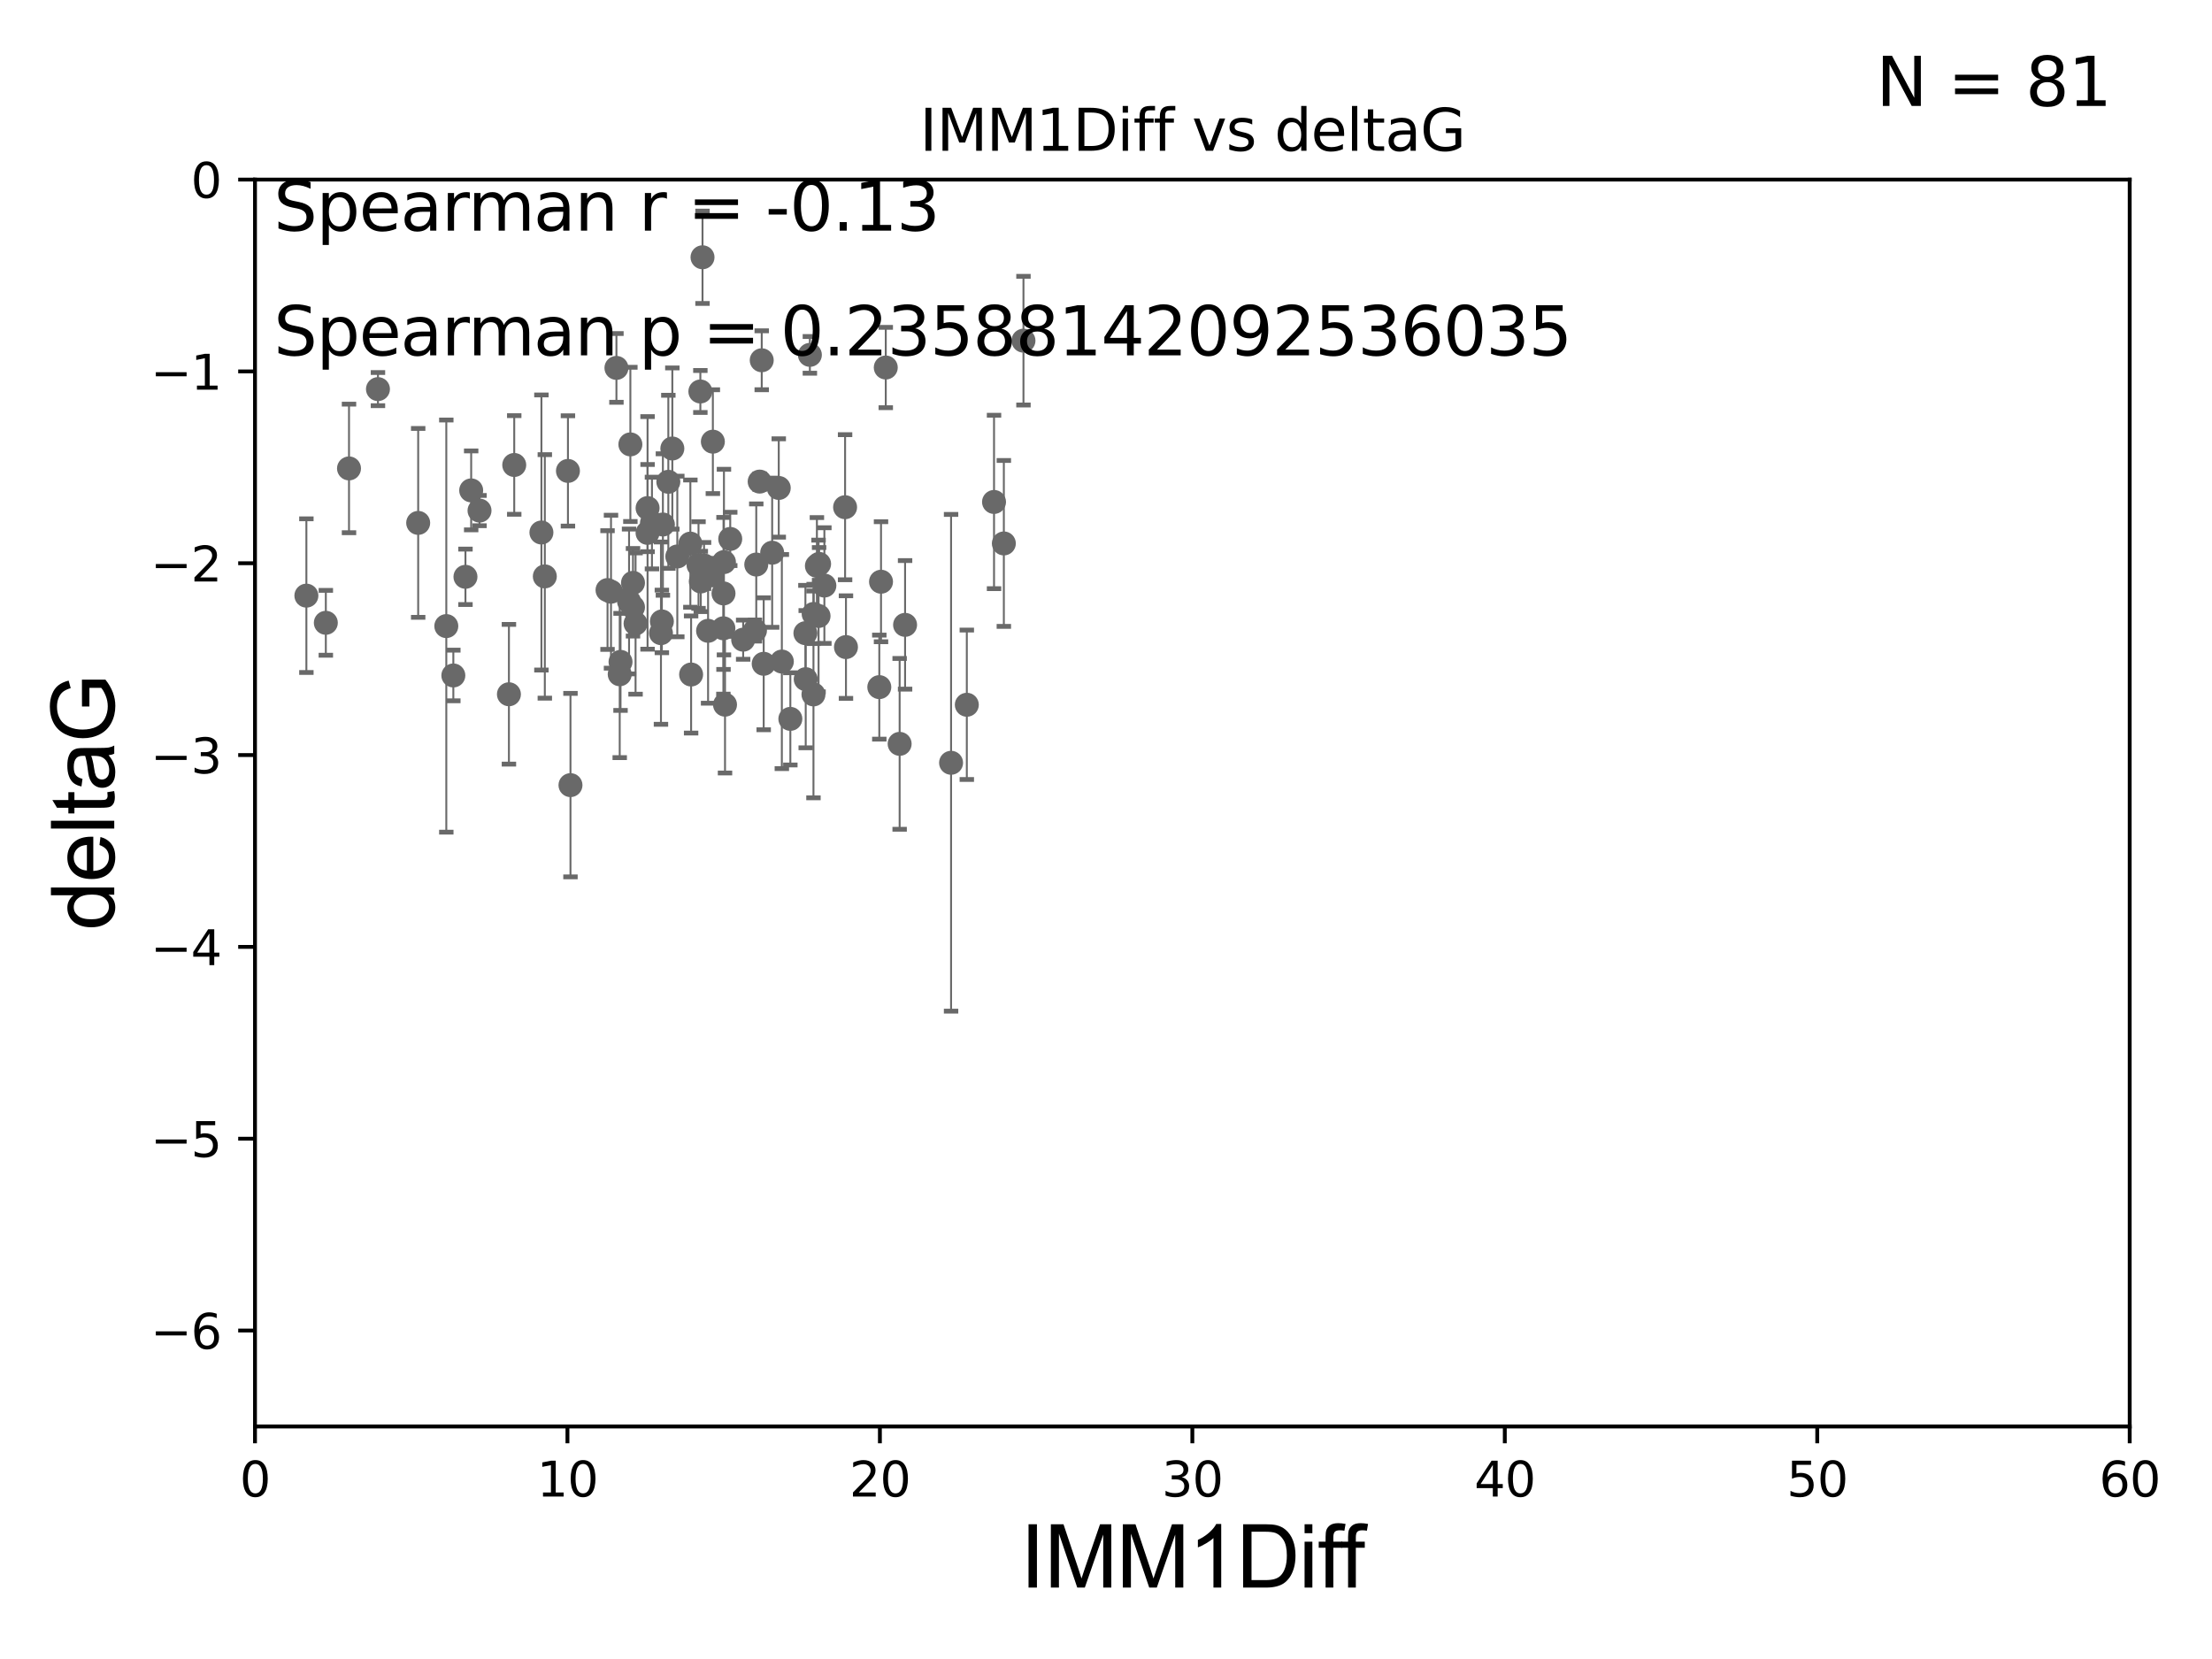 <?xml version="1.0" encoding="utf-8" standalone="no"?>
<!DOCTYPE svg PUBLIC "-//W3C//DTD SVG 1.1//EN"
  "http://www.w3.org/Graphics/SVG/1.1/DTD/svg11.dtd">
<svg xmlns:xlink="http://www.w3.org/1999/xlink" width="460.8pt" height="345.6pt" viewBox="0 0 460.8 345.6" xmlns="http://www.w3.org/2000/svg" version="1.1">
 <defs>
  <style type="text/css">*{stroke-linejoin: round; stroke-linecap: butt}</style>
 </defs>
 <g id="figure_1">
  <g id="patch_1">
   <path d="M 0 345.6 
L 460.8 345.6 
L 460.8 0 
L 0 0 
z
" style="fill: #ffffff"/>
  </g>
  <g id="axes_1">
   <g id="patch_2">
    <path d="M 53.12 297.16 
L 443.655 297.16 
L 443.655 37.411 
L 53.12 37.411 
z
" style="fill: #ffffff"/>
   </g>
   <g id="PathCollection_1">
    <defs>
     <path id="m84067b53a5" d="M 0 1.118 
C 0.297 1.118 0.581 1 0.791 0.791 
C 1 0.581 1.118 0.297 1.118 0 
C 1.118 -0.297 1 -0.581 0.791 -0.791 
C 0.581 -1 0.297 -1.118 0 -1.118 
C -0.297 -1.118 -0.581 -1 -0.791 -0.791 
C -1 -0.581 -1.118 -0.297 -1.118 0 
C -1.118 0.297 -1 0.581 -0.791 0.791 
C -0.581 1 -0.297 1.118 0 1.118 
z
" style="stroke: #696969"/>
    </defs>
    <g clip-path="url(#p0cd858bb13)">
     <use xlink:href="#m84067b53a5" x="169.499" y="127.894" style="fill: #696969; stroke: #696969"/>
     <use xlink:href="#m84067b53a5" x="187.412" y="154.958" style="fill: #696969; stroke: #696969"/>
     <use xlink:href="#m84067b53a5" x="170.521" y="128.323" style="fill: #696969; stroke: #696969"/>
     <use xlink:href="#m84067b53a5" x="92.974" y="130.427" style="fill: #696969; stroke: #696969"/>
     <use xlink:href="#m84067b53a5" x="209.119" y="113.208" style="fill: #696969; stroke: #696969"/>
     <use xlink:href="#m84067b53a5" x="98.155" y="102.157" style="fill: #696969; stroke: #696969"/>
     <use xlink:href="#m84067b53a5" x="78.735" y="81.059" style="fill: #696969; stroke: #696969"/>
     <use xlink:href="#m84067b53a5" x="146.347" y="53.596" style="fill: #696969; stroke: #696969"/>
     <use xlink:href="#m84067b53a5" x="63.825" y="124.083" style="fill: #696969; stroke: #696969"/>
     <use xlink:href="#m84067b53a5" x="160.856" y="115.14" style="fill: #696969; stroke: #696969"/>
     <use xlink:href="#m84067b53a5" x="96.964" y="120.161" style="fill: #696969; stroke: #696969"/>
     <use xlink:href="#m84067b53a5" x="150.721" y="123.622" style="fill: #696969; stroke: #696969"/>
     <use xlink:href="#m84067b53a5" x="188.545" y="130.171" style="fill: #696969; stroke: #696969"/>
     <use xlink:href="#m84067b53a5" x="113.497" y="120.075" style="fill: #696969; stroke: #696969"/>
     <use xlink:href="#m84067b53a5" x="146.666" y="117.801" style="fill: #696969; stroke: #696969"/>
     <use xlink:href="#m84067b53a5" x="127.283" y="123.265" style="fill: #696969; stroke: #696969"/>
     <use xlink:href="#m84067b53a5" x="162.873" y="137.813" style="fill: #696969; stroke: #696969"/>
     <use xlink:href="#m84067b53a5" x="131.045" y="125.297" style="fill: #696969; stroke: #696969"/>
     <use xlink:href="#m84067b53a5" x="167.846" y="141.487" style="fill: #696969; stroke: #696969"/>
     <use xlink:href="#m84067b53a5" x="99.893" y="106.364" style="fill: #696969; stroke: #696969"/>
     <use xlink:href="#m84067b53a5" x="134.905" y="105.843" style="fill: #696969; stroke: #696969"/>
     <use xlink:href="#m84067b53a5" x="170.176" y="117.881" style="fill: #696969; stroke: #696969"/>
     <use xlink:href="#m84067b53a5" x="118.841" y="163.558" style="fill: #696969; stroke: #696969"/>
     <use xlink:href="#m84067b53a5" x="67.876" y="129.74" style="fill: #696969; stroke: #696969"/>
     <use xlink:href="#m84067b53a5" x="129.268" y="137.882" style="fill: #696969; stroke: #696969"/>
     <use xlink:href="#m84067b53a5" x="131.865" y="126.499" style="fill: #696969; stroke: #696969"/>
     <use xlink:href="#m84067b53a5" x="148.463" y="119.862" style="fill: #696969; stroke: #696969"/>
     <use xlink:href="#m84067b53a5" x="150.695" y="130.886" style="fill: #696969; stroke: #696969"/>
     <use xlink:href="#m84067b53a5" x="169.46" y="144.659" style="fill: #696969; stroke: #696969"/>
     <use xlink:href="#m84067b53a5" x="140.06" y="93.433" style="fill: #696969; stroke: #696969"/>
     <use xlink:href="#m84067b53a5" x="139.226" y="100.369" style="fill: #696969; stroke: #696969"/>
     <use xlink:href="#m84067b53a5" x="201.406" y="146.816" style="fill: #696969; stroke: #696969"/>
     <use xlink:href="#m84067b53a5" x="198.126" y="158.902" style="fill: #696969; stroke: #696969"/>
     <use xlink:href="#m84067b53a5" x="107.124" y="96.863" style="fill: #696969; stroke: #696969"/>
     <use xlink:href="#m84067b53a5" x="159.092" y="138.279" style="fill: #696969; stroke: #696969"/>
     <use xlink:href="#m84067b53a5" x="145.989" y="121.128" style="fill: #696969; stroke: #696969"/>
     <use xlink:href="#m84067b53a5" x="106.018" y="144.628" style="fill: #696969; stroke: #696969"/>
     <use xlink:href="#m84067b53a5" x="128.415" y="76.642" style="fill: #696969; stroke: #696969"/>
     <use xlink:href="#m84067b53a5" x="138.094" y="109.265" style="fill: #696969; stroke: #696969"/>
     <use xlink:href="#m84067b53a5" x="145.514" y="117.705" style="fill: #696969; stroke: #696969"/>
     <use xlink:href="#m84067b53a5" x="94.439" y="140.711" style="fill: #696969; stroke: #696969"/>
     <use xlink:href="#m84067b53a5" x="134.898" y="111.01" style="fill: #696969; stroke: #696969"/>
     <use xlink:href="#m84067b53a5" x="170.632" y="117.471" style="fill: #696969; stroke: #696969"/>
     <use xlink:href="#m84067b53a5" x="132.399" y="129.895" style="fill: #696969; stroke: #696969"/>
     <use xlink:href="#m84067b53a5" x="157.276" y="131.347" style="fill: #696969; stroke: #696969"/>
     <use xlink:href="#m84067b53a5" x="213.207" y="70.966" style="fill: #696969; stroke: #696969"/>
     <use xlink:href="#m84067b53a5" x="151.034" y="146.793" style="fill: #696969; stroke: #696969"/>
     <use xlink:href="#m84067b53a5" x="176.23" y="134.8" style="fill: #696969; stroke: #696969"/>
     <use xlink:href="#m84067b53a5" x="148.502" y="92.007" style="fill: #696969; stroke: #696969"/>
     <use xlink:href="#m84067b53a5" x="143.971" y="140.513" style="fill: #696969; stroke: #696969"/>
     <use xlink:href="#m84067b53a5" x="150.812" y="117.093" style="fill: #696969; stroke: #696969"/>
     <use xlink:href="#m84067b53a5" x="131.865" y="121.417" style="fill: #696969; stroke: #696969"/>
     <use xlink:href="#m84067b53a5" x="126.56" y="122.918" style="fill: #696969; stroke: #696969"/>
     <use xlink:href="#m84067b53a5" x="141.095" y="115.924" style="fill: #696969; stroke: #696969"/>
     <use xlink:href="#m84067b53a5" x="147.506" y="131.41" style="fill: #696969; stroke: #696969"/>
     <use xlink:href="#m84067b53a5" x="145.898" y="81.552" style="fill: #696969; stroke: #696969"/>
     <use xlink:href="#m84067b53a5" x="164.644" y="149.754" style="fill: #696969; stroke: #696969"/>
     <use xlink:href="#m84067b53a5" x="135.816" y="108.96" style="fill: #696969; stroke: #696969"/>
     <use xlink:href="#m84067b53a5" x="137.69" y="131.898" style="fill: #696969; stroke: #696969"/>
     <use xlink:href="#m84067b53a5" x="129.099" y="140.462" style="fill: #696969; stroke: #696969"/>
     <use xlink:href="#m84067b53a5" x="158.252" y="100.324" style="fill: #696969; stroke: #696969"/>
     <use xlink:href="#m84067b53a5" x="112.787" y="110.927" style="fill: #696969; stroke: #696969"/>
     <use xlink:href="#m84067b53a5" x="168.712" y="73.925" style="fill: #696969; stroke: #696969"/>
     <use xlink:href="#m84067b53a5" x="183.533" y="121.184" style="fill: #696969; stroke: #696969"/>
     <use xlink:href="#m84067b53a5" x="87.115" y="108.929" style="fill: #696969; stroke: #696969"/>
     <use xlink:href="#m84067b53a5" x="158.682" y="75.049" style="fill: #696969; stroke: #696969"/>
     <use xlink:href="#m84067b53a5" x="152.121" y="112.268" style="fill: #696969; stroke: #696969"/>
     <use xlink:href="#m84067b53a5" x="118.313" y="98.101" style="fill: #696969; stroke: #696969"/>
     <use xlink:href="#m84067b53a5" x="157.543" y="117.604" style="fill: #696969; stroke: #696969"/>
     <use xlink:href="#m84067b53a5" x="137.879" y="129.457" style="fill: #696969; stroke: #696969"/>
     <use xlink:href="#m84067b53a5" x="207.075" y="104.567" style="fill: #696969; stroke: #696969"/>
     <use xlink:href="#m84067b53a5" x="143.815" y="113.246" style="fill: #696969; stroke: #696969"/>
     <use xlink:href="#m84067b53a5" x="171.732" y="121.985" style="fill: #696969; stroke: #696969"/>
     <use xlink:href="#m84067b53a5" x="72.705" y="97.581" style="fill: #696969; stroke: #696969"/>
     <use xlink:href="#m84067b53a5" x="184.522" y="76.559" style="fill: #696969; stroke: #696969"/>
     <use xlink:href="#m84067b53a5" x="131.318" y="92.574" style="fill: #696969; stroke: #696969"/>
     <use xlink:href="#m84067b53a5" x="154.815" y="133.258" style="fill: #696969; stroke: #696969"/>
     <use xlink:href="#m84067b53a5" x="183.175" y="143.141" style="fill: #696969; stroke: #696969"/>
     <use xlink:href="#m84067b53a5" x="167.781" y="131.902" style="fill: #696969; stroke: #696969"/>
     <use xlink:href="#m84067b53a5" x="176.047" y="105.661" style="fill: #696969; stroke: #696969"/>
     <use xlink:href="#m84067b53a5" x="162.229" y="101.651" style="fill: #696969; stroke: #696969"/>
    </g>
   </g>
   <g id="matplotlib.axis_1">
    <g id="xtick_1">
     <g id="line2d_1">
      <defs>
       <path id="me489a66f3c" d="M 0 0 
L 0 3.5 
" style="stroke: #000000; stroke-width: 0.8"/>
      </defs>
      <g>
       <use xlink:href="#me489a66f3c" x="53.12" y="297.16" style="stroke: #000000; stroke-width: 0.8"/>
      </g>
     </g>
     <g id="text_1">
      <!-- 0 -->
      <g transform="translate(49.939 311.758)scale(0.1 -0.1)">
       <defs>
        <path id="DejaVuSans-30" d="M 2034 4250 
Q 1547 4250 1301 3770 
Q 1056 3291 1056 2328 
Q 1056 1369 1301 889 
Q 1547 409 2034 409 
Q 2525 409 2770 889 
Q 3016 1369 3016 2328 
Q 3016 3291 2770 3770 
Q 2525 4250 2034 4250 
z
M 2034 4750 
Q 2819 4750 3233 4129 
Q 3647 3509 3647 2328 
Q 3647 1150 3233 529 
Q 2819 -91 2034 -91 
Q 1250 -91 836 529 
Q 422 1150 422 2328 
Q 422 3509 836 4129 
Q 1250 4750 2034 4750 
z
" transform="scale(0.016)"/>
       </defs>
       <use xlink:href="#DejaVuSans-30"/>
      </g>
     </g>
    </g>
    <g id="xtick_2">
     <g id="line2d_2">
      <g>
       <use xlink:href="#me489a66f3c" x="118.209" y="297.16" style="stroke: #000000; stroke-width: 0.8"/>
      </g>
     </g>
     <g id="text_2">
      <!-- 10 -->
      <g transform="translate(111.847 311.758)scale(0.1 -0.1)">
       <defs>
        <path id="DejaVuSans-31" d="M 794 531 
L 1825 531 
L 1825 4091 
L 703 3866 
L 703 4441 
L 1819 4666 
L 2450 4666 
L 2450 531 
L 3481 531 
L 3481 0 
L 794 0 
L 794 531 
z
" transform="scale(0.016)"/>
       </defs>
       <use xlink:href="#DejaVuSans-31"/>
       <use xlink:href="#DejaVuSans-30" x="63.623"/>
      </g>
     </g>
    </g>
    <g id="xtick_3">
     <g id="line2d_3">
      <g>
       <use xlink:href="#me489a66f3c" x="183.298" y="297.16" style="stroke: #000000; stroke-width: 0.8"/>
      </g>
     </g>
     <g id="text_3">
      <!-- 20 -->
      <g transform="translate(176.936 311.758)scale(0.1 -0.1)">
       <defs>
        <path id="DejaVuSans-32" d="M 1228 531 
L 3431 531 
L 3431 0 
L 469 0 
L 469 531 
Q 828 903 1448 1529 
Q 2069 2156 2228 2338 
Q 2531 2678 2651 2914 
Q 2772 3150 2772 3378 
Q 2772 3750 2511 3984 
Q 2250 4219 1831 4219 
Q 1534 4219 1204 4116 
Q 875 4013 500 3803 
L 500 4441 
Q 881 4594 1212 4672 
Q 1544 4750 1819 4750 
Q 2544 4750 2975 4387 
Q 3406 4025 3406 3419 
Q 3406 3131 3298 2873 
Q 3191 2616 2906 2266 
Q 2828 2175 2409 1742 
Q 1991 1309 1228 531 
z
" transform="scale(0.016)"/>
       </defs>
       <use xlink:href="#DejaVuSans-32"/>
       <use xlink:href="#DejaVuSans-30" x="63.623"/>
      </g>
     </g>
    </g>
    <g id="xtick_4">
     <g id="line2d_4">
      <g>
       <use xlink:href="#me489a66f3c" x="248.387" y="297.16" style="stroke: #000000; stroke-width: 0.8"/>
      </g>
     </g>
     <g id="text_4">
      <!-- 30 -->
      <g transform="translate(242.025 311.758)scale(0.1 -0.1)">
       <defs>
        <path id="DejaVuSans-33" d="M 2597 2516 
Q 3050 2419 3304 2112 
Q 3559 1806 3559 1356 
Q 3559 666 3084 287 
Q 2609 -91 1734 -91 
Q 1441 -91 1130 -33 
Q 819 25 488 141 
L 488 750 
Q 750 597 1062 519 
Q 1375 441 1716 441 
Q 2309 441 2620 675 
Q 2931 909 2931 1356 
Q 2931 1769 2642 2001 
Q 2353 2234 1838 2234 
L 1294 2234 
L 1294 2753 
L 1863 2753 
Q 2328 2753 2575 2939 
Q 2822 3125 2822 3475 
Q 2822 3834 2567 4026 
Q 2313 4219 1838 4219 
Q 1578 4219 1281 4162 
Q 984 4106 628 3988 
L 628 4550 
Q 988 4650 1302 4700 
Q 1616 4750 1894 4750 
Q 2613 4750 3031 4423 
Q 3450 4097 3450 3541 
Q 3450 3153 3228 2886 
Q 3006 2619 2597 2516 
z
" transform="scale(0.016)"/>
       </defs>
       <use xlink:href="#DejaVuSans-33"/>
       <use xlink:href="#DejaVuSans-30" x="63.623"/>
      </g>
     </g>
    </g>
    <g id="xtick_5">
     <g id="line2d_5">
      <g>
       <use xlink:href="#me489a66f3c" x="313.477" y="297.16" style="stroke: #000000; stroke-width: 0.8"/>
      </g>
     </g>
     <g id="text_5">
      <!-- 40 -->
      <g transform="translate(307.114 311.758)scale(0.1 -0.1)">
       <defs>
        <path id="DejaVuSans-34" d="M 2419 4116 
L 825 1625 
L 2419 1625 
L 2419 4116 
z
M 2253 4666 
L 3047 4666 
L 3047 1625 
L 3713 1625 
L 3713 1100 
L 3047 1100 
L 3047 0 
L 2419 0 
L 2419 1100 
L 313 1100 
L 313 1709 
L 2253 4666 
z
" transform="scale(0.016)"/>
       </defs>
       <use xlink:href="#DejaVuSans-34"/>
       <use xlink:href="#DejaVuSans-30" x="63.623"/>
      </g>
     </g>
    </g>
    <g id="xtick_6">
     <g id="line2d_6">
      <g>
       <use xlink:href="#me489a66f3c" x="378.566" y="297.16" style="stroke: #000000; stroke-width: 0.8"/>
      </g>
     </g>
     <g id="text_6">
      <!-- 50 -->
      <g transform="translate(372.203 311.758)scale(0.1 -0.1)">
       <defs>
        <path id="DejaVuSans-35" d="M 691 4666 
L 3169 4666 
L 3169 4134 
L 1269 4134 
L 1269 2991 
Q 1406 3038 1543 3061 
Q 1681 3084 1819 3084 
Q 2600 3084 3056 2656 
Q 3513 2228 3513 1497 
Q 3513 744 3044 326 
Q 2575 -91 1722 -91 
Q 1428 -91 1123 -41 
Q 819 9 494 109 
L 494 744 
Q 775 591 1075 516 
Q 1375 441 1709 441 
Q 2250 441 2565 725 
Q 2881 1009 2881 1497 
Q 2881 1984 2565 2268 
Q 2250 2553 1709 2553 
Q 1456 2553 1204 2497 
Q 953 2441 691 2322 
L 691 4666 
z
" transform="scale(0.016)"/>
       </defs>
       <use xlink:href="#DejaVuSans-35"/>
       <use xlink:href="#DejaVuSans-30" x="63.623"/>
      </g>
     </g>
    </g>
    <g id="xtick_7">
     <g id="line2d_7">
      <g>
       <use xlink:href="#me489a66f3c" x="443.655" y="297.16" style="stroke: #000000; stroke-width: 0.8"/>
      </g>
     </g>
     <g id="text_7">
      <!-- 60 -->
      <g transform="translate(437.293 311.758)scale(0.1 -0.1)">
       <defs>
        <path id="DejaVuSans-36" d="M 2113 2584 
Q 1688 2584 1439 2293 
Q 1191 2003 1191 1497 
Q 1191 994 1439 701 
Q 1688 409 2113 409 
Q 2538 409 2786 701 
Q 3034 994 3034 1497 
Q 3034 2003 2786 2293 
Q 2538 2584 2113 2584 
z
M 3366 4563 
L 3366 3988 
Q 3128 4100 2886 4159 
Q 2644 4219 2406 4219 
Q 1781 4219 1451 3797 
Q 1122 3375 1075 2522 
Q 1259 2794 1537 2939 
Q 1816 3084 2150 3084 
Q 2853 3084 3261 2657 
Q 3669 2231 3669 1497 
Q 3669 778 3244 343 
Q 2819 -91 2113 -91 
Q 1303 -91 875 529 
Q 447 1150 447 2328 
Q 447 3434 972 4092 
Q 1497 4750 2381 4750 
Q 2619 4750 2861 4703 
Q 3103 4656 3366 4563 
z
" transform="scale(0.016)"/>
       </defs>
       <use xlink:href="#DejaVuSans-36"/>
       <use xlink:href="#DejaVuSans-30" x="63.623"/>
      </g>
     </g>
    </g>
    <g id="text_8">
     <!-- IMM1Diff -->
     <g transform="translate(212.546 330.722)scale(0.18 -0.18)">
      <defs>
       <path id="ArialMT-49" d="M 597 0 
L 597 4581 
L 1203 4581 
L 1203 0 
L 597 0 
z
" transform="scale(0.016)"/>
       <path id="ArialMT-4d" d="M 475 0 
L 475 4581 
L 1388 4581 
L 2472 1338 
Q 2622 884 2691 659 
Q 2769 909 2934 1394 
L 4031 4581 
L 4847 4581 
L 4847 0 
L 4263 0 
L 4263 3834 
L 2931 0 
L 2384 0 
L 1059 3900 
L 1059 0 
L 475 0 
z
" transform="scale(0.016)"/>
       <path id="ArialMT-31" d="M 2384 0 
L 1822 0 
L 1822 3584 
Q 1619 3391 1289 3197 
Q 959 3003 697 2906 
L 697 3450 
Q 1169 3672 1522 3987 
Q 1875 4303 2022 4600 
L 2384 4600 
L 2384 0 
z
" transform="scale(0.016)"/>
       <path id="ArialMT-44" d="M 494 0 
L 494 4581 
L 2072 4581 
Q 2606 4581 2888 4516 
Q 3281 4425 3559 4188 
Q 3922 3881 4101 3404 
Q 4281 2928 4281 2316 
Q 4281 1794 4159 1391 
Q 4038 988 3847 723 
Q 3656 459 3429 307 
Q 3203 156 2883 78 
Q 2563 0 2147 0 
L 494 0 
z
M 1100 541 
L 2078 541 
Q 2531 541 2789 625 
Q 3047 709 3200 863 
Q 3416 1078 3536 1442 
Q 3656 1806 3656 2325 
Q 3656 3044 3420 3430 
Q 3184 3816 2847 3947 
Q 2603 4041 2063 4041 
L 1100 4041 
L 1100 541 
z
" transform="scale(0.016)"/>
       <path id="ArialMT-69" d="M 425 3934 
L 425 4581 
L 988 4581 
L 988 3934 
L 425 3934 
z
M 425 0 
L 425 3319 
L 988 3319 
L 988 0 
L 425 0 
z
" transform="scale(0.016)"/>
       <path id="ArialMT-66" d="M 556 0 
L 556 2881 
L 59 2881 
L 59 3319 
L 556 3319 
L 556 3672 
Q 556 4006 616 4169 
Q 697 4388 901 4523 
Q 1106 4659 1475 4659 
Q 1713 4659 2000 4603 
L 1916 4113 
Q 1741 4144 1584 4144 
Q 1328 4144 1222 4034 
Q 1116 3925 1116 3625 
L 1116 3319 
L 1763 3319 
L 1763 2881 
L 1116 2881 
L 1116 0 
L 556 0 
z
" transform="scale(0.016)"/>
      </defs>
      <use xlink:href="#ArialMT-49"/>
      <use xlink:href="#ArialMT-4d" x="27.783"/>
      <use xlink:href="#ArialMT-4d" x="111.084"/>
      <use xlink:href="#ArialMT-31" x="194.385"/>
      <use xlink:href="#ArialMT-44" x="250"/>
      <use xlink:href="#ArialMT-69" x="322.217"/>
      <use xlink:href="#ArialMT-66" x="344.434"/>
      <use xlink:href="#ArialMT-66" x="370.467"/>
     </g>
    </g>
   </g>
   <g id="matplotlib.axis_2">
    <g id="ytick_1">
     <g id="line2d_8">
      <defs>
       <path id="mc81082e4b6" d="M 0 0 
L -3.5 0 
" style="stroke: #000000; stroke-width: 0.8"/>
      </defs>
      <g>
       <use xlink:href="#mc81082e4b6" x="53.12" y="277.179" style="stroke: #000000; stroke-width: 0.8"/>
      </g>
     </g>
     <g id="text_9">
      <!-- −6 -->
      <g transform="translate(31.378 280.979)scale(0.1 -0.1)">
       <defs>
        <path id="DejaVuSans-2212" d="M 678 2272 
L 4684 2272 
L 4684 1741 
L 678 1741 
L 678 2272 
z
" transform="scale(0.016)"/>
       </defs>
       <use xlink:href="#DejaVuSans-2212"/>
       <use xlink:href="#DejaVuSans-36" x="83.789"/>
      </g>
     </g>
    </g>
    <g id="ytick_2">
     <g id="line2d_9">
      <g>
       <use xlink:href="#mc81082e4b6" x="53.12" y="237.218" style="stroke: #000000; stroke-width: 0.8"/>
      </g>
     </g>
     <g id="text_10">
      <!-- −5 -->
      <g transform="translate(31.378 241.017)scale(0.1 -0.1)">
       <use xlink:href="#DejaVuSans-2212"/>
       <use xlink:href="#DejaVuSans-35" x="83.789"/>
      </g>
     </g>
    </g>
    <g id="ytick_3">
     <g id="line2d_10">
      <g>
       <use xlink:href="#mc81082e4b6" x="53.12" y="197.257" style="stroke: #000000; stroke-width: 0.8"/>
      </g>
     </g>
     <g id="text_11">
      <!-- −4 -->
      <g transform="translate(31.378 201.056)scale(0.1 -0.1)">
       <use xlink:href="#DejaVuSans-2212"/>
       <use xlink:href="#DejaVuSans-34" x="83.789"/>
      </g>
     </g>
    </g>
    <g id="ytick_4">
     <g id="line2d_11">
      <g>
       <use xlink:href="#mc81082e4b6" x="53.12" y="157.295" style="stroke: #000000; stroke-width: 0.8"/>
      </g>
     </g>
     <g id="text_12">
      <!-- −3 -->
      <g transform="translate(31.378 161.094)scale(0.1 -0.1)">
       <use xlink:href="#DejaVuSans-2212"/>
       <use xlink:href="#DejaVuSans-33" x="83.789"/>
      </g>
     </g>
    </g>
    <g id="ytick_5">
     <g id="line2d_12">
      <g>
       <use xlink:href="#mc81082e4b6" x="53.12" y="117.334" style="stroke: #000000; stroke-width: 0.8"/>
      </g>
     </g>
     <g id="text_13">
      <!-- −2 -->
      <g transform="translate(31.378 121.133)scale(0.1 -0.1)">
       <use xlink:href="#DejaVuSans-2212"/>
       <use xlink:href="#DejaVuSans-32" x="83.789"/>
      </g>
     </g>
    </g>
    <g id="ytick_6">
     <g id="line2d_13">
      <g>
       <use xlink:href="#mc81082e4b6" x="53.12" y="77.373" style="stroke: #000000; stroke-width: 0.8"/>
      </g>
     </g>
     <g id="text_14">
      <!-- −1 -->
      <g transform="translate(31.378 81.172)scale(0.1 -0.1)">
       <use xlink:href="#DejaVuSans-2212"/>
       <use xlink:href="#DejaVuSans-31" x="83.789"/>
      </g>
     </g>
    </g>
    <g id="ytick_7">
     <g id="line2d_14">
      <g>
       <use xlink:href="#mc81082e4b6" x="53.12" y="37.411" style="stroke: #000000; stroke-width: 0.8"/>
      </g>
     </g>
     <g id="text_15">
      <!-- 0 -->
      <g transform="translate(39.758 41.21)scale(0.1 -0.1)">
       <use xlink:href="#DejaVuSans-30"/>
      </g>
     </g>
    </g>
    <g id="text_16">
     <!-- deltaG -->
     <g transform="translate(23.8 193.8)rotate(-90)scale(0.18 -0.18)">
      <defs>
       <path id="ArialMT-64" d="M 2575 0 
L 2575 419 
Q 2259 -75 1647 -75 
Q 1250 -75 917 144 
Q 584 363 401 755 
Q 219 1147 219 1656 
Q 219 2153 384 2558 
Q 550 2963 881 3178 
Q 1213 3394 1622 3394 
Q 1922 3394 2156 3267 
Q 2391 3141 2538 2938 
L 2538 4581 
L 3097 4581 
L 3097 0 
L 2575 0 
z
M 797 1656 
Q 797 1019 1065 703 
Q 1334 388 1700 388 
Q 2069 388 2326 689 
Q 2584 991 2584 1609 
Q 2584 2291 2321 2609 
Q 2059 2928 1675 2928 
Q 1300 2928 1048 2622 
Q 797 2316 797 1656 
z
" transform="scale(0.016)"/>
       <path id="ArialMT-65" d="M 2694 1069 
L 3275 997 
Q 3138 488 2766 206 
Q 2394 -75 1816 -75 
Q 1088 -75 661 373 
Q 234 822 234 1631 
Q 234 2469 665 2931 
Q 1097 3394 1784 3394 
Q 2450 3394 2872 2941 
Q 3294 2488 3294 1666 
Q 3294 1616 3291 1516 
L 816 1516 
Q 847 969 1125 678 
Q 1403 388 1819 388 
Q 2128 388 2347 550 
Q 2566 713 2694 1069 
z
M 847 1978 
L 2700 1978 
Q 2663 2397 2488 2606 
Q 2219 2931 1791 2931 
Q 1403 2931 1139 2672 
Q 875 2413 847 1978 
z
" transform="scale(0.016)"/>
       <path id="ArialMT-6c" d="M 409 0 
L 409 4581 
L 972 4581 
L 972 0 
L 409 0 
z
" transform="scale(0.016)"/>
       <path id="ArialMT-74" d="M 1650 503 
L 1731 6 
Q 1494 -44 1306 -44 
Q 1000 -44 831 53 
Q 663 150 594 308 
Q 525 466 525 972 
L 525 2881 
L 113 2881 
L 113 3319 
L 525 3319 
L 525 4141 
L 1084 4478 
L 1084 3319 
L 1650 3319 
L 1650 2881 
L 1084 2881 
L 1084 941 
Q 1084 700 1114 631 
Q 1144 563 1211 522 
Q 1278 481 1403 481 
Q 1497 481 1650 503 
z
" transform="scale(0.016)"/>
       <path id="ArialMT-61" d="M 2588 409 
Q 2275 144 1986 34 
Q 1697 -75 1366 -75 
Q 819 -75 525 192 
Q 231 459 231 875 
Q 231 1119 342 1320 
Q 453 1522 633 1644 
Q 813 1766 1038 1828 
Q 1203 1872 1538 1913 
Q 2219 1994 2541 2106 
Q 2544 2222 2544 2253 
Q 2544 2597 2384 2738 
Q 2169 2928 1744 2928 
Q 1347 2928 1158 2789 
Q 969 2650 878 2297 
L 328 2372 
Q 403 2725 575 2942 
Q 747 3159 1072 3276 
Q 1397 3394 1825 3394 
Q 2250 3394 2515 3294 
Q 2781 3194 2906 3042 
Q 3031 2891 3081 2659 
Q 3109 2516 3109 2141 
L 3109 1391 
Q 3109 606 3145 398 
Q 3181 191 3288 0 
L 2700 0 
Q 2613 175 2588 409 
z
M 2541 1666 
Q 2234 1541 1622 1453 
Q 1275 1403 1131 1340 
Q 988 1278 909 1158 
Q 831 1038 831 891 
Q 831 666 1001 516 
Q 1172 366 1500 366 
Q 1825 366 2078 508 
Q 2331 650 2450 897 
Q 2541 1088 2541 1459 
L 2541 1666 
z
" transform="scale(0.016)"/>
       <path id="ArialMT-47" d="M 2638 1797 
L 2638 2334 
L 4578 2338 
L 4578 638 
Q 4131 281 3656 101 
Q 3181 -78 2681 -78 
Q 2006 -78 1454 211 
Q 903 500 622 1047 
Q 341 1594 341 2269 
Q 341 2938 620 3517 
Q 900 4097 1425 4378 
Q 1950 4659 2634 4659 
Q 3131 4659 3532 4498 
Q 3934 4338 4162 4050 
Q 4391 3763 4509 3300 
L 3963 3150 
Q 3859 3500 3706 3700 
Q 3553 3900 3268 4020 
Q 2984 4141 2638 4141 
Q 2222 4141 1919 4014 
Q 1616 3888 1430 3681 
Q 1244 3475 1141 3228 
Q 966 2803 966 2306 
Q 966 1694 1177 1281 
Q 1388 869 1791 669 
Q 2194 469 2647 469 
Q 3041 469 3416 620 
Q 3791 772 3984 944 
L 3984 1797 
L 2638 1797 
z
" transform="scale(0.016)"/>
      </defs>
      <use xlink:href="#ArialMT-64"/>
      <use xlink:href="#ArialMT-65" x="55.615"/>
      <use xlink:href="#ArialMT-6c" x="111.23"/>
      <use xlink:href="#ArialMT-74" x="133.447"/>
      <use xlink:href="#ArialMT-61" x="161.23"/>
      <use xlink:href="#ArialMT-47" x="216.846"/>
     </g>
    </g>
   </g>
   <g id="LineCollection_1">
    <path d="M 169.499 134.067 
L 169.499 121.721 
" clip-path="url(#p0cd858bb13)" style="fill: none; stroke: #696969; stroke-width: 0.4"/>
    <path d="M 187.412 172.747 
L 187.412 137.169 
" clip-path="url(#p0cd858bb13)" style="fill: none; stroke: #696969; stroke-width: 0.4"/>
    <path d="M 170.521 144.125 
L 170.521 112.522 
" clip-path="url(#p0cd858bb13)" style="fill: none; stroke: #696969; stroke-width: 0.4"/>
    <path d="M 92.974 173.353 
L 92.974 87.5 
" clip-path="url(#p0cd858bb13)" style="fill: none; stroke: #696969; stroke-width: 0.4"/>
    <path d="M 209.119 130.486 
L 209.119 95.93 
" clip-path="url(#p0cd858bb13)" style="fill: none; stroke: #696969; stroke-width: 0.4"/>
    <path d="M 98.155 110.374 
L 98.155 93.939 
" clip-path="url(#p0cd858bb13)" style="fill: none; stroke: #696969; stroke-width: 0.4"/>
    <path d="M 78.735 84.509 
L 78.735 77.609 
" clip-path="url(#p0cd858bb13)" style="fill: none; stroke: #696969; stroke-width: 0.4"/>
    <path d="M 146.347 63.214 
L 146.347 43.979 
" clip-path="url(#p0cd858bb13)" style="fill: none; stroke: #696969; stroke-width: 0.4"/>
    <path d="M 63.825 140.085 
L 63.825 108.081 
" clip-path="url(#p0cd858bb13)" style="fill: none; stroke: #696969; stroke-width: 0.4"/>
    <path d="M 160.856 130.68 
L 160.856 99.599 
" clip-path="url(#p0cd858bb13)" style="fill: none; stroke: #696969; stroke-width: 0.4"/>
    <path d="M 96.964 125.933 
L 96.964 114.388 
" clip-path="url(#p0cd858bb13)" style="fill: none; stroke: #696969; stroke-width: 0.4"/>
    <path d="M 150.721 139.452 
L 150.721 107.791 
" clip-path="url(#p0cd858bb13)" style="fill: none; stroke: #696969; stroke-width: 0.4"/>
    <path d="M 188.545 143.562 
L 188.545 116.779 
" clip-path="url(#p0cd858bb13)" style="fill: none; stroke: #696969; stroke-width: 0.4"/>
    <path d="M 113.497 145.439 
L 113.497 94.711 
" clip-path="url(#p0cd858bb13)" style="fill: none; stroke: #696969; stroke-width: 0.4"/>
    <path d="M 146.666 122.597 
L 146.666 113.006 
" clip-path="url(#p0cd858bb13)" style="fill: none; stroke: #696969; stroke-width: 0.4"/>
    <path d="M 127.283 139.196 
L 127.283 107.335 
" clip-path="url(#p0cd858bb13)" style="fill: none; stroke: #696969; stroke-width: 0.4"/>
    <path d="M 162.873 160.113 
L 162.873 115.513 
" clip-path="url(#p0cd858bb13)" style="fill: none; stroke: #696969; stroke-width: 0.4"/>
    <path d="M 131.045 140.385 
L 131.045 110.21 
" clip-path="url(#p0cd858bb13)" style="fill: none; stroke: #696969; stroke-width: 0.4"/>
    <path d="M 167.846 155.781 
L 167.846 127.193 
" clip-path="url(#p0cd858bb13)" style="fill: none; stroke: #696969; stroke-width: 0.4"/>
    <path d="M 99.893 109.517 
L 99.893 103.21 
" clip-path="url(#p0cd858bb13)" style="fill: none; stroke: #696969; stroke-width: 0.4"/>
    <path d="M 134.905 114.927 
L 134.905 96.759 
" clip-path="url(#p0cd858bb13)" style="fill: none; stroke: #696969; stroke-width: 0.4"/>
    <path d="M 170.176 127.944 
L 170.176 107.819 
" clip-path="url(#p0cd858bb13)" style="fill: none; stroke: #696969; stroke-width: 0.4"/>
    <path d="M 118.841 182.671 
L 118.841 144.446 
" clip-path="url(#p0cd858bb13)" style="fill: none; stroke: #696969; stroke-width: 0.4"/>
    <path d="M 67.876 136.496 
L 67.876 122.984 
" clip-path="url(#p0cd858bb13)" style="fill: none; stroke: #696969; stroke-width: 0.4"/>
    <path d="M 129.268 147.99 
L 129.268 127.775 
" clip-path="url(#p0cd858bb13)" style="fill: none; stroke: #696969; stroke-width: 0.4"/>
    <path d="M 131.865 132.501 
L 131.865 120.497 
" clip-path="url(#p0cd858bb13)" style="fill: none; stroke: #696969; stroke-width: 0.4"/>
    <path d="M 148.463 121.439 
L 148.463 118.286 
" clip-path="url(#p0cd858bb13)" style="fill: none; stroke: #696969; stroke-width: 0.4"/>
    <path d="M 150.695 144.597 
L 150.695 117.176 
" clip-path="url(#p0cd858bb13)" style="fill: none; stroke: #696969; stroke-width: 0.4"/>
    <path d="M 169.46 166.198 
L 169.46 123.119 
" clip-path="url(#p0cd858bb13)" style="fill: none; stroke: #696969; stroke-width: 0.4"/>
    <path d="M 140.06 110.222 
L 140.06 76.645 
" clip-path="url(#p0cd858bb13)" style="fill: none; stroke: #696969; stroke-width: 0.4"/>
    <path d="M 139.226 118.395 
L 139.226 82.343 
" clip-path="url(#p0cd858bb13)" style="fill: none; stroke: #696969; stroke-width: 0.4"/>
    <path d="M 201.406 162.378 
L 201.406 131.253 
" clip-path="url(#p0cd858bb13)" style="fill: none; stroke: #696969; stroke-width: 0.4"/>
    <path d="M 198.126 210.642 
L 198.126 107.163 
" clip-path="url(#p0cd858bb13)" style="fill: none; stroke: #696969; stroke-width: 0.4"/>
    <path d="M 107.124 107.137 
L 107.124 86.59 
" clip-path="url(#p0cd858bb13)" style="fill: none; stroke: #696969; stroke-width: 0.4"/>
    <path d="M 159.092 152.019 
L 159.092 124.54 
" clip-path="url(#p0cd858bb13)" style="fill: none; stroke: #696969; stroke-width: 0.4"/>
    <path d="M 145.989 127.412 
L 145.989 114.845 
" clip-path="url(#p0cd858bb13)" style="fill: none; stroke: #696969; stroke-width: 0.4"/>
    <path d="M 106.018 159.177 
L 106.018 130.078 
" clip-path="url(#p0cd858bb13)" style="fill: none; stroke: #696969; stroke-width: 0.4"/>
    <path d="M 128.415 83.804 
L 128.415 69.479 
" clip-path="url(#p0cd858bb13)" style="fill: none; stroke: #696969; stroke-width: 0.4"/>
    <path d="M 138.094 123.998 
L 138.094 94.532 
" clip-path="url(#p0cd858bb13)" style="fill: none; stroke: #696969; stroke-width: 0.4"/>
    <path d="M 145.514 126.729 
L 145.514 108.682 
" clip-path="url(#p0cd858bb13)" style="fill: none; stroke: #696969; stroke-width: 0.4"/>
    <path d="M 94.439 145.987 
L 94.439 135.436 
" clip-path="url(#p0cd858bb13)" style="fill: none; stroke: #696969; stroke-width: 0.4"/>
    <path d="M 134.898 135.233 
L 134.898 86.788 
" clip-path="url(#p0cd858bb13)" style="fill: none; stroke: #696969; stroke-width: 0.4"/>
    <path d="M 170.632 120.883 
L 170.632 114.06 
" clip-path="url(#p0cd858bb13)" style="fill: none; stroke: #696969; stroke-width: 0.4"/>
    <path d="M 132.399 144.612 
L 132.399 115.177 
" clip-path="url(#p0cd858bb13)" style="fill: none; stroke: #696969; stroke-width: 0.4"/>
    <path d="M 157.276 133.544 
L 157.276 129.15 
" clip-path="url(#p0cd858bb13)" style="fill: none; stroke: #696969; stroke-width: 0.4"/>
    <path d="M 213.207 84.37 
L 213.207 57.563 
" clip-path="url(#p0cd858bb13)" style="fill: none; stroke: #696969; stroke-width: 0.4"/>
    <path d="M 151.034 161.03 
L 151.034 132.556 
" clip-path="url(#p0cd858bb13)" style="fill: none; stroke: #696969; stroke-width: 0.4"/>
    <path d="M 176.23 145.484 
L 176.23 124.116 
" clip-path="url(#p0cd858bb13)" style="fill: none; stroke: #696969; stroke-width: 0.4"/>
    <path d="M 148.502 102.818 
L 148.502 81.196 
" clip-path="url(#p0cd858bb13)" style="fill: none; stroke: #696969; stroke-width: 0.4"/>
    <path d="M 143.971 152.706 
L 143.971 128.32 
" clip-path="url(#p0cd858bb13)" style="fill: none; stroke: #696969; stroke-width: 0.4"/>
    <path d="M 150.812 136.421 
L 150.812 97.764 
" clip-path="url(#p0cd858bb13)" style="fill: none; stroke: #696969; stroke-width: 0.4"/>
    <path d="M 131.865 128.568 
L 131.865 114.265 
" clip-path="url(#p0cd858bb13)" style="fill: none; stroke: #696969; stroke-width: 0.4"/>
    <path d="M 126.56 135.28 
L 126.56 110.556 
" clip-path="url(#p0cd858bb13)" style="fill: none; stroke: #696969; stroke-width: 0.4"/>
    <path d="M 141.095 132.651 
L 141.095 99.196 
" clip-path="url(#p0cd858bb13)" style="fill: none; stroke: #696969; stroke-width: 0.4"/>
    <path d="M 147.506 146.491 
L 147.506 116.328 
" clip-path="url(#p0cd858bb13)" style="fill: none; stroke: #696969; stroke-width: 0.4"/>
    <path d="M 145.898 85.924 
L 145.898 77.18 
" clip-path="url(#p0cd858bb13)" style="fill: none; stroke: #696969; stroke-width: 0.4"/>
    <path d="M 164.644 159.357 
L 164.644 140.151 
" clip-path="url(#p0cd858bb13)" style="fill: none; stroke: #696969; stroke-width: 0.4"/>
    <path d="M 135.816 118.51 
L 135.816 99.409 
" clip-path="url(#p0cd858bb13)" style="fill: none; stroke: #696969; stroke-width: 0.4"/>
    <path d="M 137.69 150.885 
L 137.69 112.911 
" clip-path="url(#p0cd858bb13)" style="fill: none; stroke: #696969; stroke-width: 0.4"/>
    <path d="M 129.099 157.827 
L 129.099 123.097 
" clip-path="url(#p0cd858bb13)" style="fill: none; stroke: #696969; stroke-width: 0.4"/>
    <path d="M 158.252 101.934 
L 158.252 98.714 
" clip-path="url(#p0cd858bb13)" style="fill: none; stroke: #696969; stroke-width: 0.4"/>
    <path d="M 112.787 139.579 
L 112.787 82.275 
" clip-path="url(#p0cd858bb13)" style="fill: none; stroke: #696969; stroke-width: 0.4"/>
    <path d="M 168.712 77.745 
L 168.712 70.105 
" clip-path="url(#p0cd858bb13)" style="fill: none; stroke: #696969; stroke-width: 0.4"/>
    <path d="M 183.533 133.689 
L 183.533 108.679 
" clip-path="url(#p0cd858bb13)" style="fill: none; stroke: #696969; stroke-width: 0.4"/>
    <path d="M 87.115 128.602 
L 87.115 89.257 
" clip-path="url(#p0cd858bb13)" style="fill: none; stroke: #696969; stroke-width: 0.4"/>
    <path d="M 158.682 81.186 
L 158.682 68.912 
" clip-path="url(#p0cd858bb13)" style="fill: none; stroke: #696969; stroke-width: 0.4"/>
    <path d="M 152.121 117.818 
L 152.121 106.717 
" clip-path="url(#p0cd858bb13)" style="fill: none; stroke: #696969; stroke-width: 0.4"/>
    <path d="M 118.313 109.592 
L 118.313 86.61 
" clip-path="url(#p0cd858bb13)" style="fill: none; stroke: #696969; stroke-width: 0.4"/>
    <path d="M 157.543 130.232 
L 157.543 104.976 
" clip-path="url(#p0cd858bb13)" style="fill: none; stroke: #696969; stroke-width: 0.4"/>
    <path d="M 137.879 135.976 
L 137.879 122.938 
" clip-path="url(#p0cd858bb13)" style="fill: none; stroke: #696969; stroke-width: 0.4"/>
    <path d="M 207.075 122.629 
L 207.075 86.504 
" clip-path="url(#p0cd858bb13)" style="fill: none; stroke: #696969; stroke-width: 0.4"/>
    <path d="M 143.815 126.498 
L 143.815 99.995 
" clip-path="url(#p0cd858bb13)" style="fill: none; stroke: #696969; stroke-width: 0.4"/>
    <path d="M 171.732 134.031 
L 171.732 109.939 
" clip-path="url(#p0cd858bb13)" style="fill: none; stroke: #696969; stroke-width: 0.4"/>
    <path d="M 72.705 110.973 
L 72.705 84.189 
" clip-path="url(#p0cd858bb13)" style="fill: none; stroke: #696969; stroke-width: 0.4"/>
    <path d="M 184.522 84.927 
L 184.522 68.191 
" clip-path="url(#p0cd858bb13)" style="fill: none; stroke: #696969; stroke-width: 0.4"/>
    <path d="M 131.318 108.64 
L 131.318 76.508 
" clip-path="url(#p0cd858bb13)" style="fill: none; stroke: #696969; stroke-width: 0.4"/>
    <path d="M 154.815 137.338 
L 154.815 129.177 
" clip-path="url(#p0cd858bb13)" style="fill: none; stroke: #696969; stroke-width: 0.4"/>
    <path d="M 183.175 153.978 
L 183.175 132.305 
" clip-path="url(#p0cd858bb13)" style="fill: none; stroke: #696969; stroke-width: 0.4"/>
    <path d="M 167.781 141.857 
L 167.781 121.946 
" clip-path="url(#p0cd858bb13)" style="fill: none; stroke: #696969; stroke-width: 0.4"/>
    <path d="M 176.047 120.773 
L 176.047 90.549 
" clip-path="url(#p0cd858bb13)" style="fill: none; stroke: #696969; stroke-width: 0.4"/>
    <path d="M 162.229 111.893 
L 162.229 91.409 
" clip-path="url(#p0cd858bb13)" style="fill: none; stroke: #696969; stroke-width: 0.4"/>
   </g>
   <g id="line2d_15">
    <defs>
     <path id="mdbfff90b04" d="M 1.5 0 
L -1.5 -0 
" style="stroke: #696969"/>
    </defs>
    <g clip-path="url(#p0cd858bb13)">
     <use xlink:href="#mdbfff90b04" x="169.499" y="134.067" style="fill: #696969; stroke: #696969"/>
     <use xlink:href="#mdbfff90b04" x="187.412" y="172.747" style="fill: #696969; stroke: #696969"/>
     <use xlink:href="#mdbfff90b04" x="170.521" y="144.125" style="fill: #696969; stroke: #696969"/>
     <use xlink:href="#mdbfff90b04" x="92.974" y="173.353" style="fill: #696969; stroke: #696969"/>
     <use xlink:href="#mdbfff90b04" x="209.119" y="130.486" style="fill: #696969; stroke: #696969"/>
     <use xlink:href="#mdbfff90b04" x="98.155" y="110.374" style="fill: #696969; stroke: #696969"/>
     <use xlink:href="#mdbfff90b04" x="78.735" y="84.509" style="fill: #696969; stroke: #696969"/>
     <use xlink:href="#mdbfff90b04" x="146.347" y="63.214" style="fill: #696969; stroke: #696969"/>
     <use xlink:href="#mdbfff90b04" x="63.825" y="140.085" style="fill: #696969; stroke: #696969"/>
     <use xlink:href="#mdbfff90b04" x="160.856" y="130.68" style="fill: #696969; stroke: #696969"/>
     <use xlink:href="#mdbfff90b04" x="96.964" y="125.933" style="fill: #696969; stroke: #696969"/>
     <use xlink:href="#mdbfff90b04" x="150.721" y="139.452" style="fill: #696969; stroke: #696969"/>
     <use xlink:href="#mdbfff90b04" x="188.545" y="143.562" style="fill: #696969; stroke: #696969"/>
     <use xlink:href="#mdbfff90b04" x="113.497" y="145.439" style="fill: #696969; stroke: #696969"/>
     <use xlink:href="#mdbfff90b04" x="146.666" y="122.597" style="fill: #696969; stroke: #696969"/>
     <use xlink:href="#mdbfff90b04" x="127.283" y="139.196" style="fill: #696969; stroke: #696969"/>
     <use xlink:href="#mdbfff90b04" x="162.873" y="160.113" style="fill: #696969; stroke: #696969"/>
     <use xlink:href="#mdbfff90b04" x="131.045" y="140.385" style="fill: #696969; stroke: #696969"/>
     <use xlink:href="#mdbfff90b04" x="167.846" y="155.781" style="fill: #696969; stroke: #696969"/>
     <use xlink:href="#mdbfff90b04" x="99.893" y="109.517" style="fill: #696969; stroke: #696969"/>
     <use xlink:href="#mdbfff90b04" x="134.905" y="114.927" style="fill: #696969; stroke: #696969"/>
     <use xlink:href="#mdbfff90b04" x="170.176" y="127.944" style="fill: #696969; stroke: #696969"/>
     <use xlink:href="#mdbfff90b04" x="118.841" y="182.671" style="fill: #696969; stroke: #696969"/>
     <use xlink:href="#mdbfff90b04" x="67.876" y="136.496" style="fill: #696969; stroke: #696969"/>
     <use xlink:href="#mdbfff90b04" x="129.268" y="147.99" style="fill: #696969; stroke: #696969"/>
     <use xlink:href="#mdbfff90b04" x="131.865" y="132.501" style="fill: #696969; stroke: #696969"/>
     <use xlink:href="#mdbfff90b04" x="148.463" y="121.439" style="fill: #696969; stroke: #696969"/>
     <use xlink:href="#mdbfff90b04" x="150.695" y="144.597" style="fill: #696969; stroke: #696969"/>
     <use xlink:href="#mdbfff90b04" x="169.46" y="166.198" style="fill: #696969; stroke: #696969"/>
     <use xlink:href="#mdbfff90b04" x="140.06" y="110.222" style="fill: #696969; stroke: #696969"/>
     <use xlink:href="#mdbfff90b04" x="139.226" y="118.395" style="fill: #696969; stroke: #696969"/>
     <use xlink:href="#mdbfff90b04" x="201.406" y="162.378" style="fill: #696969; stroke: #696969"/>
     <use xlink:href="#mdbfff90b04" x="198.126" y="210.642" style="fill: #696969; stroke: #696969"/>
     <use xlink:href="#mdbfff90b04" x="107.124" y="107.137" style="fill: #696969; stroke: #696969"/>
     <use xlink:href="#mdbfff90b04" x="159.092" y="152.019" style="fill: #696969; stroke: #696969"/>
     <use xlink:href="#mdbfff90b04" x="145.989" y="127.412" style="fill: #696969; stroke: #696969"/>
     <use xlink:href="#mdbfff90b04" x="106.018" y="159.177" style="fill: #696969; stroke: #696969"/>
     <use xlink:href="#mdbfff90b04" x="128.415" y="83.804" style="fill: #696969; stroke: #696969"/>
     <use xlink:href="#mdbfff90b04" x="138.094" y="123.998" style="fill: #696969; stroke: #696969"/>
     <use xlink:href="#mdbfff90b04" x="145.514" y="126.729" style="fill: #696969; stroke: #696969"/>
     <use xlink:href="#mdbfff90b04" x="94.439" y="145.987" style="fill: #696969; stroke: #696969"/>
     <use xlink:href="#mdbfff90b04" x="134.898" y="135.233" style="fill: #696969; stroke: #696969"/>
     <use xlink:href="#mdbfff90b04" x="170.632" y="120.883" style="fill: #696969; stroke: #696969"/>
     <use xlink:href="#mdbfff90b04" x="132.399" y="144.612" style="fill: #696969; stroke: #696969"/>
     <use xlink:href="#mdbfff90b04" x="157.276" y="133.544" style="fill: #696969; stroke: #696969"/>
     <use xlink:href="#mdbfff90b04" x="213.207" y="84.37" style="fill: #696969; stroke: #696969"/>
     <use xlink:href="#mdbfff90b04" x="151.034" y="161.03" style="fill: #696969; stroke: #696969"/>
     <use xlink:href="#mdbfff90b04" x="176.23" y="145.484" style="fill: #696969; stroke: #696969"/>
     <use xlink:href="#mdbfff90b04" x="148.502" y="102.818" style="fill: #696969; stroke: #696969"/>
     <use xlink:href="#mdbfff90b04" x="143.971" y="152.706" style="fill: #696969; stroke: #696969"/>
     <use xlink:href="#mdbfff90b04" x="150.812" y="136.421" style="fill: #696969; stroke: #696969"/>
     <use xlink:href="#mdbfff90b04" x="131.865" y="128.568" style="fill: #696969; stroke: #696969"/>
     <use xlink:href="#mdbfff90b04" x="126.56" y="135.28" style="fill: #696969; stroke: #696969"/>
     <use xlink:href="#mdbfff90b04" x="141.095" y="132.651" style="fill: #696969; stroke: #696969"/>
     <use xlink:href="#mdbfff90b04" x="147.506" y="146.491" style="fill: #696969; stroke: #696969"/>
     <use xlink:href="#mdbfff90b04" x="145.898" y="85.924" style="fill: #696969; stroke: #696969"/>
     <use xlink:href="#mdbfff90b04" x="164.644" y="159.357" style="fill: #696969; stroke: #696969"/>
     <use xlink:href="#mdbfff90b04" x="135.816" y="118.51" style="fill: #696969; stroke: #696969"/>
     <use xlink:href="#mdbfff90b04" x="137.69" y="150.885" style="fill: #696969; stroke: #696969"/>
     <use xlink:href="#mdbfff90b04" x="129.099" y="157.827" style="fill: #696969; stroke: #696969"/>
     <use xlink:href="#mdbfff90b04" x="158.252" y="101.934" style="fill: #696969; stroke: #696969"/>
     <use xlink:href="#mdbfff90b04" x="112.787" y="139.579" style="fill: #696969; stroke: #696969"/>
     <use xlink:href="#mdbfff90b04" x="168.712" y="77.745" style="fill: #696969; stroke: #696969"/>
     <use xlink:href="#mdbfff90b04" x="183.533" y="133.689" style="fill: #696969; stroke: #696969"/>
     <use xlink:href="#mdbfff90b04" x="87.115" y="128.602" style="fill: #696969; stroke: #696969"/>
     <use xlink:href="#mdbfff90b04" x="158.682" y="81.186" style="fill: #696969; stroke: #696969"/>
     <use xlink:href="#mdbfff90b04" x="152.121" y="117.818" style="fill: #696969; stroke: #696969"/>
     <use xlink:href="#mdbfff90b04" x="118.313" y="109.592" style="fill: #696969; stroke: #696969"/>
     <use xlink:href="#mdbfff90b04" x="157.543" y="130.232" style="fill: #696969; stroke: #696969"/>
     <use xlink:href="#mdbfff90b04" x="137.879" y="135.976" style="fill: #696969; stroke: #696969"/>
     <use xlink:href="#mdbfff90b04" x="207.075" y="122.629" style="fill: #696969; stroke: #696969"/>
     <use xlink:href="#mdbfff90b04" x="143.815" y="126.498" style="fill: #696969; stroke: #696969"/>
     <use xlink:href="#mdbfff90b04" x="171.732" y="134.031" style="fill: #696969; stroke: #696969"/>
     <use xlink:href="#mdbfff90b04" x="72.705" y="110.973" style="fill: #696969; stroke: #696969"/>
     <use xlink:href="#mdbfff90b04" x="184.522" y="84.927" style="fill: #696969; stroke: #696969"/>
     <use xlink:href="#mdbfff90b04" x="131.318" y="108.64" style="fill: #696969; stroke: #696969"/>
     <use xlink:href="#mdbfff90b04" x="154.815" y="137.338" style="fill: #696969; stroke: #696969"/>
     <use xlink:href="#mdbfff90b04" x="183.175" y="153.978" style="fill: #696969; stroke: #696969"/>
     <use xlink:href="#mdbfff90b04" x="167.781" y="141.857" style="fill: #696969; stroke: #696969"/>
     <use xlink:href="#mdbfff90b04" x="176.047" y="120.773" style="fill: #696969; stroke: #696969"/>
     <use xlink:href="#mdbfff90b04" x="162.229" y="111.893" style="fill: #696969; stroke: #696969"/>
    </g>
   </g>
   <g id="line2d_16">
    <g clip-path="url(#p0cd858bb13)">
     <use xlink:href="#mdbfff90b04" x="169.499" y="121.721" style="fill: #696969; stroke: #696969"/>
     <use xlink:href="#mdbfff90b04" x="187.412" y="137.169" style="fill: #696969; stroke: #696969"/>
     <use xlink:href="#mdbfff90b04" x="170.521" y="112.522" style="fill: #696969; stroke: #696969"/>
     <use xlink:href="#mdbfff90b04" x="92.974" y="87.5" style="fill: #696969; stroke: #696969"/>
     <use xlink:href="#mdbfff90b04" x="209.119" y="95.93" style="fill: #696969; stroke: #696969"/>
     <use xlink:href="#mdbfff90b04" x="98.155" y="93.939" style="fill: #696969; stroke: #696969"/>
     <use xlink:href="#mdbfff90b04" x="78.735" y="77.609" style="fill: #696969; stroke: #696969"/>
     <use xlink:href="#mdbfff90b04" x="146.347" y="43.979" style="fill: #696969; stroke: #696969"/>
     <use xlink:href="#mdbfff90b04" x="63.825" y="108.081" style="fill: #696969; stroke: #696969"/>
     <use xlink:href="#mdbfff90b04" x="160.856" y="99.599" style="fill: #696969; stroke: #696969"/>
     <use xlink:href="#mdbfff90b04" x="96.964" y="114.388" style="fill: #696969; stroke: #696969"/>
     <use xlink:href="#mdbfff90b04" x="150.721" y="107.791" style="fill: #696969; stroke: #696969"/>
     <use xlink:href="#mdbfff90b04" x="188.545" y="116.779" style="fill: #696969; stroke: #696969"/>
     <use xlink:href="#mdbfff90b04" x="113.497" y="94.711" style="fill: #696969; stroke: #696969"/>
     <use xlink:href="#mdbfff90b04" x="146.666" y="113.006" style="fill: #696969; stroke: #696969"/>
     <use xlink:href="#mdbfff90b04" x="127.283" y="107.335" style="fill: #696969; stroke: #696969"/>
     <use xlink:href="#mdbfff90b04" x="162.873" y="115.513" style="fill: #696969; stroke: #696969"/>
     <use xlink:href="#mdbfff90b04" x="131.045" y="110.21" style="fill: #696969; stroke: #696969"/>
     <use xlink:href="#mdbfff90b04" x="167.846" y="127.193" style="fill: #696969; stroke: #696969"/>
     <use xlink:href="#mdbfff90b04" x="99.893" y="103.21" style="fill: #696969; stroke: #696969"/>
     <use xlink:href="#mdbfff90b04" x="134.905" y="96.759" style="fill: #696969; stroke: #696969"/>
     <use xlink:href="#mdbfff90b04" x="170.176" y="107.819" style="fill: #696969; stroke: #696969"/>
     <use xlink:href="#mdbfff90b04" x="118.841" y="144.446" style="fill: #696969; stroke: #696969"/>
     <use xlink:href="#mdbfff90b04" x="67.876" y="122.984" style="fill: #696969; stroke: #696969"/>
     <use xlink:href="#mdbfff90b04" x="129.268" y="127.775" style="fill: #696969; stroke: #696969"/>
     <use xlink:href="#mdbfff90b04" x="131.865" y="120.497" style="fill: #696969; stroke: #696969"/>
     <use xlink:href="#mdbfff90b04" x="148.463" y="118.286" style="fill: #696969; stroke: #696969"/>
     <use xlink:href="#mdbfff90b04" x="150.695" y="117.176" style="fill: #696969; stroke: #696969"/>
     <use xlink:href="#mdbfff90b04" x="169.46" y="123.119" style="fill: #696969; stroke: #696969"/>
     <use xlink:href="#mdbfff90b04" x="140.06" y="76.645" style="fill: #696969; stroke: #696969"/>
     <use xlink:href="#mdbfff90b04" x="139.226" y="82.343" style="fill: #696969; stroke: #696969"/>
     <use xlink:href="#mdbfff90b04" x="201.406" y="131.253" style="fill: #696969; stroke: #696969"/>
     <use xlink:href="#mdbfff90b04" x="198.126" y="107.163" style="fill: #696969; stroke: #696969"/>
     <use xlink:href="#mdbfff90b04" x="107.124" y="86.59" style="fill: #696969; stroke: #696969"/>
     <use xlink:href="#mdbfff90b04" x="159.092" y="124.54" style="fill: #696969; stroke: #696969"/>
     <use xlink:href="#mdbfff90b04" x="145.989" y="114.845" style="fill: #696969; stroke: #696969"/>
     <use xlink:href="#mdbfff90b04" x="106.018" y="130.078" style="fill: #696969; stroke: #696969"/>
     <use xlink:href="#mdbfff90b04" x="128.415" y="69.479" style="fill: #696969; stroke: #696969"/>
     <use xlink:href="#mdbfff90b04" x="138.094" y="94.532" style="fill: #696969; stroke: #696969"/>
     <use xlink:href="#mdbfff90b04" x="145.514" y="108.682" style="fill: #696969; stroke: #696969"/>
     <use xlink:href="#mdbfff90b04" x="94.439" y="135.436" style="fill: #696969; stroke: #696969"/>
     <use xlink:href="#mdbfff90b04" x="134.898" y="86.788" style="fill: #696969; stroke: #696969"/>
     <use xlink:href="#mdbfff90b04" x="170.632" y="114.06" style="fill: #696969; stroke: #696969"/>
     <use xlink:href="#mdbfff90b04" x="132.399" y="115.177" style="fill: #696969; stroke: #696969"/>
     <use xlink:href="#mdbfff90b04" x="157.276" y="129.15" style="fill: #696969; stroke: #696969"/>
     <use xlink:href="#mdbfff90b04" x="213.207" y="57.563" style="fill: #696969; stroke: #696969"/>
     <use xlink:href="#mdbfff90b04" x="151.034" y="132.556" style="fill: #696969; stroke: #696969"/>
     <use xlink:href="#mdbfff90b04" x="176.23" y="124.116" style="fill: #696969; stroke: #696969"/>
     <use xlink:href="#mdbfff90b04" x="148.502" y="81.196" style="fill: #696969; stroke: #696969"/>
     <use xlink:href="#mdbfff90b04" x="143.971" y="128.32" style="fill: #696969; stroke: #696969"/>
     <use xlink:href="#mdbfff90b04" x="150.812" y="97.764" style="fill: #696969; stroke: #696969"/>
     <use xlink:href="#mdbfff90b04" x="131.865" y="114.265" style="fill: #696969; stroke: #696969"/>
     <use xlink:href="#mdbfff90b04" x="126.56" y="110.556" style="fill: #696969; stroke: #696969"/>
     <use xlink:href="#mdbfff90b04" x="141.095" y="99.196" style="fill: #696969; stroke: #696969"/>
     <use xlink:href="#mdbfff90b04" x="147.506" y="116.328" style="fill: #696969; stroke: #696969"/>
     <use xlink:href="#mdbfff90b04" x="145.898" y="77.18" style="fill: #696969; stroke: #696969"/>
     <use xlink:href="#mdbfff90b04" x="164.644" y="140.151" style="fill: #696969; stroke: #696969"/>
     <use xlink:href="#mdbfff90b04" x="135.816" y="99.409" style="fill: #696969; stroke: #696969"/>
     <use xlink:href="#mdbfff90b04" x="137.69" y="112.911" style="fill: #696969; stroke: #696969"/>
     <use xlink:href="#mdbfff90b04" x="129.099" y="123.097" style="fill: #696969; stroke: #696969"/>
     <use xlink:href="#mdbfff90b04" x="158.252" y="98.714" style="fill: #696969; stroke: #696969"/>
     <use xlink:href="#mdbfff90b04" x="112.787" y="82.275" style="fill: #696969; stroke: #696969"/>
     <use xlink:href="#mdbfff90b04" x="168.712" y="70.105" style="fill: #696969; stroke: #696969"/>
     <use xlink:href="#mdbfff90b04" x="183.533" y="108.679" style="fill: #696969; stroke: #696969"/>
     <use xlink:href="#mdbfff90b04" x="87.115" y="89.257" style="fill: #696969; stroke: #696969"/>
     <use xlink:href="#mdbfff90b04" x="158.682" y="68.912" style="fill: #696969; stroke: #696969"/>
     <use xlink:href="#mdbfff90b04" x="152.121" y="106.717" style="fill: #696969; stroke: #696969"/>
     <use xlink:href="#mdbfff90b04" x="118.313" y="86.61" style="fill: #696969; stroke: #696969"/>
     <use xlink:href="#mdbfff90b04" x="157.543" y="104.976" style="fill: #696969; stroke: #696969"/>
     <use xlink:href="#mdbfff90b04" x="137.879" y="122.938" style="fill: #696969; stroke: #696969"/>
     <use xlink:href="#mdbfff90b04" x="207.075" y="86.504" style="fill: #696969; stroke: #696969"/>
     <use xlink:href="#mdbfff90b04" x="143.815" y="99.995" style="fill: #696969; stroke: #696969"/>
     <use xlink:href="#mdbfff90b04" x="171.732" y="109.939" style="fill: #696969; stroke: #696969"/>
     <use xlink:href="#mdbfff90b04" x="72.705" y="84.189" style="fill: #696969; stroke: #696969"/>
     <use xlink:href="#mdbfff90b04" x="184.522" y="68.191" style="fill: #696969; stroke: #696969"/>
     <use xlink:href="#mdbfff90b04" x="131.318" y="76.508" style="fill: #696969; stroke: #696969"/>
     <use xlink:href="#mdbfff90b04" x="154.815" y="129.177" style="fill: #696969; stroke: #696969"/>
     <use xlink:href="#mdbfff90b04" x="183.175" y="132.305" style="fill: #696969; stroke: #696969"/>
     <use xlink:href="#mdbfff90b04" x="167.781" y="121.946" style="fill: #696969; stroke: #696969"/>
     <use xlink:href="#mdbfff90b04" x="176.047" y="90.549" style="fill: #696969; stroke: #696969"/>
     <use xlink:href="#mdbfff90b04" x="162.229" y="91.409" style="fill: #696969; stroke: #696969"/>
    </g>
   </g>
   <g id="line2d_17">
    <defs>
     <path id="m240c47efae" d="M 0 2 
C 0.53 2 1.039 1.789 1.414 1.414 
C 1.789 1.039 2 0.53 2 0 
C 2 -0.53 1.789 -1.039 1.414 -1.414 
C 1.039 -1.789 0.53 -2 0 -2 
C -0.53 -2 -1.039 -1.789 -1.414 -1.414 
C -1.789 -1.039 -2 -0.53 -2 0 
C -2 0.53 -1.789 1.039 -1.414 1.414 
C -1.039 1.789 -0.53 2 0 2 
z
" style="stroke: #696969"/>
    </defs>
    <g clip-path="url(#p0cd858bb13)">
     <use xlink:href="#m240c47efae" x="169.499" y="127.894" style="fill: #696969; stroke: #696969"/>
     <use xlink:href="#m240c47efae" x="187.412" y="154.958" style="fill: #696969; stroke: #696969"/>
     <use xlink:href="#m240c47efae" x="170.521" y="128.323" style="fill: #696969; stroke: #696969"/>
     <use xlink:href="#m240c47efae" x="92.974" y="130.427" style="fill: #696969; stroke: #696969"/>
     <use xlink:href="#m240c47efae" x="209.119" y="113.208" style="fill: #696969; stroke: #696969"/>
     <use xlink:href="#m240c47efae" x="98.155" y="102.157" style="fill: #696969; stroke: #696969"/>
     <use xlink:href="#m240c47efae" x="78.735" y="81.059" style="fill: #696969; stroke: #696969"/>
     <use xlink:href="#m240c47efae" x="146.347" y="53.596" style="fill: #696969; stroke: #696969"/>
     <use xlink:href="#m240c47efae" x="63.825" y="124.083" style="fill: #696969; stroke: #696969"/>
     <use xlink:href="#m240c47efae" x="160.856" y="115.14" style="fill: #696969; stroke: #696969"/>
     <use xlink:href="#m240c47efae" x="96.964" y="120.161" style="fill: #696969; stroke: #696969"/>
     <use xlink:href="#m240c47efae" x="150.721" y="123.622" style="fill: #696969; stroke: #696969"/>
     <use xlink:href="#m240c47efae" x="188.545" y="130.171" style="fill: #696969; stroke: #696969"/>
     <use xlink:href="#m240c47efae" x="113.497" y="120.075" style="fill: #696969; stroke: #696969"/>
     <use xlink:href="#m240c47efae" x="146.666" y="117.801" style="fill: #696969; stroke: #696969"/>
     <use xlink:href="#m240c47efae" x="127.283" y="123.265" style="fill: #696969; stroke: #696969"/>
     <use xlink:href="#m240c47efae" x="162.873" y="137.813" style="fill: #696969; stroke: #696969"/>
     <use xlink:href="#m240c47efae" x="131.045" y="125.297" style="fill: #696969; stroke: #696969"/>
     <use xlink:href="#m240c47efae" x="167.846" y="141.487" style="fill: #696969; stroke: #696969"/>
     <use xlink:href="#m240c47efae" x="99.893" y="106.364" style="fill: #696969; stroke: #696969"/>
     <use xlink:href="#m240c47efae" x="134.905" y="105.843" style="fill: #696969; stroke: #696969"/>
     <use xlink:href="#m240c47efae" x="170.176" y="117.881" style="fill: #696969; stroke: #696969"/>
     <use xlink:href="#m240c47efae" x="118.841" y="163.558" style="fill: #696969; stroke: #696969"/>
     <use xlink:href="#m240c47efae" x="67.876" y="129.74" style="fill: #696969; stroke: #696969"/>
     <use xlink:href="#m240c47efae" x="129.268" y="137.882" style="fill: #696969; stroke: #696969"/>
     <use xlink:href="#m240c47efae" x="131.865" y="126.499" style="fill: #696969; stroke: #696969"/>
     <use xlink:href="#m240c47efae" x="148.463" y="119.862" style="fill: #696969; stroke: #696969"/>
     <use xlink:href="#m240c47efae" x="150.695" y="130.886" style="fill: #696969; stroke: #696969"/>
     <use xlink:href="#m240c47efae" x="169.46" y="144.659" style="fill: #696969; stroke: #696969"/>
     <use xlink:href="#m240c47efae" x="140.06" y="93.433" style="fill: #696969; stroke: #696969"/>
     <use xlink:href="#m240c47efae" x="139.226" y="100.369" style="fill: #696969; stroke: #696969"/>
     <use xlink:href="#m240c47efae" x="201.406" y="146.816" style="fill: #696969; stroke: #696969"/>
     <use xlink:href="#m240c47efae" x="198.126" y="158.902" style="fill: #696969; stroke: #696969"/>
     <use xlink:href="#m240c47efae" x="107.124" y="96.863" style="fill: #696969; stroke: #696969"/>
     <use xlink:href="#m240c47efae" x="159.092" y="138.279" style="fill: #696969; stroke: #696969"/>
     <use xlink:href="#m240c47efae" x="145.989" y="121.128" style="fill: #696969; stroke: #696969"/>
     <use xlink:href="#m240c47efae" x="106.018" y="144.628" style="fill: #696969; stroke: #696969"/>
     <use xlink:href="#m240c47efae" x="128.415" y="76.642" style="fill: #696969; stroke: #696969"/>
     <use xlink:href="#m240c47efae" x="138.094" y="109.265" style="fill: #696969; stroke: #696969"/>
     <use xlink:href="#m240c47efae" x="145.514" y="117.705" style="fill: #696969; stroke: #696969"/>
     <use xlink:href="#m240c47efae" x="94.439" y="140.711" style="fill: #696969; stroke: #696969"/>
     <use xlink:href="#m240c47efae" x="134.898" y="111.01" style="fill: #696969; stroke: #696969"/>
     <use xlink:href="#m240c47efae" x="170.632" y="117.471" style="fill: #696969; stroke: #696969"/>
     <use xlink:href="#m240c47efae" x="132.399" y="129.895" style="fill: #696969; stroke: #696969"/>
     <use xlink:href="#m240c47efae" x="157.276" y="131.347" style="fill: #696969; stroke: #696969"/>
     <use xlink:href="#m240c47efae" x="213.207" y="70.966" style="fill: #696969; stroke: #696969"/>
     <use xlink:href="#m240c47efae" x="151.034" y="146.793" style="fill: #696969; stroke: #696969"/>
     <use xlink:href="#m240c47efae" x="176.23" y="134.8" style="fill: #696969; stroke: #696969"/>
     <use xlink:href="#m240c47efae" x="148.502" y="92.007" style="fill: #696969; stroke: #696969"/>
     <use xlink:href="#m240c47efae" x="143.971" y="140.513" style="fill: #696969; stroke: #696969"/>
     <use xlink:href="#m240c47efae" x="150.812" y="117.093" style="fill: #696969; stroke: #696969"/>
     <use xlink:href="#m240c47efae" x="131.865" y="121.417" style="fill: #696969; stroke: #696969"/>
     <use xlink:href="#m240c47efae" x="126.56" y="122.918" style="fill: #696969; stroke: #696969"/>
     <use xlink:href="#m240c47efae" x="141.095" y="115.924" style="fill: #696969; stroke: #696969"/>
     <use xlink:href="#m240c47efae" x="147.506" y="131.41" style="fill: #696969; stroke: #696969"/>
     <use xlink:href="#m240c47efae" x="145.898" y="81.552" style="fill: #696969; stroke: #696969"/>
     <use xlink:href="#m240c47efae" x="164.644" y="149.754" style="fill: #696969; stroke: #696969"/>
     <use xlink:href="#m240c47efae" x="135.816" y="108.96" style="fill: #696969; stroke: #696969"/>
     <use xlink:href="#m240c47efae" x="137.69" y="131.898" style="fill: #696969; stroke: #696969"/>
     <use xlink:href="#m240c47efae" x="129.099" y="140.462" style="fill: #696969; stroke: #696969"/>
     <use xlink:href="#m240c47efae" x="158.252" y="100.324" style="fill: #696969; stroke: #696969"/>
     <use xlink:href="#m240c47efae" x="112.787" y="110.927" style="fill: #696969; stroke: #696969"/>
     <use xlink:href="#m240c47efae" x="168.712" y="73.925" style="fill: #696969; stroke: #696969"/>
     <use xlink:href="#m240c47efae" x="183.533" y="121.184" style="fill: #696969; stroke: #696969"/>
     <use xlink:href="#m240c47efae" x="87.115" y="108.929" style="fill: #696969; stroke: #696969"/>
     <use xlink:href="#m240c47efae" x="158.682" y="75.049" style="fill: #696969; stroke: #696969"/>
     <use xlink:href="#m240c47efae" x="152.121" y="112.268" style="fill: #696969; stroke: #696969"/>
     <use xlink:href="#m240c47efae" x="118.313" y="98.101" style="fill: #696969; stroke: #696969"/>
     <use xlink:href="#m240c47efae" x="157.543" y="117.604" style="fill: #696969; stroke: #696969"/>
     <use xlink:href="#m240c47efae" x="137.879" y="129.457" style="fill: #696969; stroke: #696969"/>
     <use xlink:href="#m240c47efae" x="207.075" y="104.567" style="fill: #696969; stroke: #696969"/>
     <use xlink:href="#m240c47efae" x="143.815" y="113.246" style="fill: #696969; stroke: #696969"/>
     <use xlink:href="#m240c47efae" x="171.732" y="121.985" style="fill: #696969; stroke: #696969"/>
     <use xlink:href="#m240c47efae" x="72.705" y="97.581" style="fill: #696969; stroke: #696969"/>
     <use xlink:href="#m240c47efae" x="184.522" y="76.559" style="fill: #696969; stroke: #696969"/>
     <use xlink:href="#m240c47efae" x="131.318" y="92.574" style="fill: #696969; stroke: #696969"/>
     <use xlink:href="#m240c47efae" x="154.815" y="133.258" style="fill: #696969; stroke: #696969"/>
     <use xlink:href="#m240c47efae" x="183.175" y="143.141" style="fill: #696969; stroke: #696969"/>
     <use xlink:href="#m240c47efae" x="167.781" y="131.902" style="fill: #696969; stroke: #696969"/>
     <use xlink:href="#m240c47efae" x="176.047" y="105.661" style="fill: #696969; stroke: #696969"/>
     <use xlink:href="#m240c47efae" x="162.229" y="101.651" style="fill: #696969; stroke: #696969"/>
    </g>
   </g>
   <g id="patch_3">
    <path d="M 53.12 297.16 
L 53.12 37.411 
" style="fill: none; stroke: #000000; stroke-width: 0.8; stroke-linejoin: miter; stroke-linecap: square"/>
   </g>
   <g id="patch_4">
    <path d="M 443.655 297.16 
L 443.655 37.411 
" style="fill: none; stroke: #000000; stroke-width: 0.8; stroke-linejoin: miter; stroke-linecap: square"/>
   </g>
   <g id="patch_5">
    <path d="M 53.12 297.16 
L 443.655 297.16 
" style="fill: none; stroke: #000000; stroke-width: 0.8; stroke-linejoin: miter; stroke-linecap: square"/>
   </g>
   <g id="patch_6">
    <path d="M 53.12 37.411 
L 443.655 37.411 
" style="fill: none; stroke: #000000; stroke-width: 0.8; stroke-linejoin: miter; stroke-linecap: square"/>
   </g>
   <g id="text_17">
    <!-- N = 81 -->
    <g transform="translate(390.831 22.074)scale(0.14 -0.14)">
     <defs>
      <path id="DejaVuSans-4e" d="M 628 4666 
L 1478 4666 
L 3547 763 
L 3547 4666 
L 4159 4666 
L 4159 0 
L 3309 0 
L 1241 3903 
L 1241 0 
L 628 0 
L 628 4666 
z
" transform="scale(0.016)"/>
      <path id="DejaVuSans-20" transform="scale(0.016)"/>
      <path id="DejaVuSans-3d" d="M 678 2906 
L 4684 2906 
L 4684 2381 
L 678 2381 
L 678 2906 
z
M 678 1631 
L 4684 1631 
L 4684 1100 
L 678 1100 
L 678 1631 
z
" transform="scale(0.016)"/>
      <path id="DejaVuSans-38" d="M 2034 2216 
Q 1584 2216 1326 1975 
Q 1069 1734 1069 1313 
Q 1069 891 1326 650 
Q 1584 409 2034 409 
Q 2484 409 2743 651 
Q 3003 894 3003 1313 
Q 3003 1734 2745 1975 
Q 2488 2216 2034 2216 
z
M 1403 2484 
Q 997 2584 770 2862 
Q 544 3141 544 3541 
Q 544 4100 942 4425 
Q 1341 4750 2034 4750 
Q 2731 4750 3128 4425 
Q 3525 4100 3525 3541 
Q 3525 3141 3298 2862 
Q 3072 2584 2669 2484 
Q 3125 2378 3379 2068 
Q 3634 1759 3634 1313 
Q 3634 634 3220 271 
Q 2806 -91 2034 -91 
Q 1263 -91 848 271 
Q 434 634 434 1313 
Q 434 1759 690 2068 
Q 947 2378 1403 2484 
z
M 1172 3481 
Q 1172 3119 1398 2916 
Q 1625 2713 2034 2713 
Q 2441 2713 2670 2916 
Q 2900 3119 2900 3481 
Q 2900 3844 2670 4047 
Q 2441 4250 2034 4250 
Q 1625 4250 1398 4047 
Q 1172 3844 1172 3481 
z
" transform="scale(0.016)"/>
     </defs>
     <use xlink:href="#DejaVuSans-4e"/>
     <use xlink:href="#DejaVuSans-20" x="74.805"/>
     <use xlink:href="#DejaVuSans-3d" x="106.592"/>
     <use xlink:href="#DejaVuSans-20" x="190.381"/>
     <use xlink:href="#DejaVuSans-38" x="222.168"/>
     <use xlink:href="#DejaVuSans-31" x="285.791"/>
    </g>
   </g>
   <g id="text_18">
    <!-- Spearman r = -0.13 -->
    <g transform="translate(57.025 48.049)scale(0.14 -0.14)">
     <defs>
      <path id="DejaVuSans-53" d="M 3425 4513 
L 3425 3897 
Q 3066 4069 2747 4153 
Q 2428 4238 2131 4238 
Q 1616 4238 1336 4038 
Q 1056 3838 1056 3469 
Q 1056 3159 1242 3001 
Q 1428 2844 1947 2747 
L 2328 2669 
Q 3034 2534 3370 2195 
Q 3706 1856 3706 1288 
Q 3706 609 3251 259 
Q 2797 -91 1919 -91 
Q 1588 -91 1214 -16 
Q 841 59 441 206 
L 441 856 
Q 825 641 1194 531 
Q 1563 422 1919 422 
Q 2459 422 2753 634 
Q 3047 847 3047 1241 
Q 3047 1584 2836 1778 
Q 2625 1972 2144 2069 
L 1759 2144 
Q 1053 2284 737 2584 
Q 422 2884 422 3419 
Q 422 4038 858 4394 
Q 1294 4750 2059 4750 
Q 2388 4750 2728 4690 
Q 3069 4631 3425 4513 
z
" transform="scale(0.016)"/>
      <path id="DejaVuSans-70" d="M 1159 525 
L 1159 -1331 
L 581 -1331 
L 581 3500 
L 1159 3500 
L 1159 2969 
Q 1341 3281 1617 3432 
Q 1894 3584 2278 3584 
Q 2916 3584 3314 3078 
Q 3713 2572 3713 1747 
Q 3713 922 3314 415 
Q 2916 -91 2278 -91 
Q 1894 -91 1617 61 
Q 1341 213 1159 525 
z
M 3116 1747 
Q 3116 2381 2855 2742 
Q 2594 3103 2138 3103 
Q 1681 3103 1420 2742 
Q 1159 2381 1159 1747 
Q 1159 1113 1420 752 
Q 1681 391 2138 391 
Q 2594 391 2855 752 
Q 3116 1113 3116 1747 
z
" transform="scale(0.016)"/>
      <path id="DejaVuSans-65" d="M 3597 1894 
L 3597 1613 
L 953 1613 
Q 991 1019 1311 708 
Q 1631 397 2203 397 
Q 2534 397 2845 478 
Q 3156 559 3463 722 
L 3463 178 
Q 3153 47 2828 -22 
Q 2503 -91 2169 -91 
Q 1331 -91 842 396 
Q 353 884 353 1716 
Q 353 2575 817 3079 
Q 1281 3584 2069 3584 
Q 2775 3584 3186 3129 
Q 3597 2675 3597 1894 
z
M 3022 2063 
Q 3016 2534 2758 2815 
Q 2500 3097 2075 3097 
Q 1594 3097 1305 2825 
Q 1016 2553 972 2059 
L 3022 2063 
z
" transform="scale(0.016)"/>
      <path id="DejaVuSans-61" d="M 2194 1759 
Q 1497 1759 1228 1600 
Q 959 1441 959 1056 
Q 959 750 1161 570 
Q 1363 391 1709 391 
Q 2188 391 2477 730 
Q 2766 1069 2766 1631 
L 2766 1759 
L 2194 1759 
z
M 3341 1997 
L 3341 0 
L 2766 0 
L 2766 531 
Q 2569 213 2275 61 
Q 1981 -91 1556 -91 
Q 1019 -91 701 211 
Q 384 513 384 1019 
Q 384 1609 779 1909 
Q 1175 2209 1959 2209 
L 2766 2209 
L 2766 2266 
Q 2766 2663 2505 2880 
Q 2244 3097 1772 3097 
Q 1472 3097 1187 3025 
Q 903 2953 641 2809 
L 641 3341 
Q 956 3463 1253 3523 
Q 1550 3584 1831 3584 
Q 2591 3584 2966 3190 
Q 3341 2797 3341 1997 
z
" transform="scale(0.016)"/>
      <path id="DejaVuSans-72" d="M 2631 2963 
Q 2534 3019 2420 3045 
Q 2306 3072 2169 3072 
Q 1681 3072 1420 2755 
Q 1159 2438 1159 1844 
L 1159 0 
L 581 0 
L 581 3500 
L 1159 3500 
L 1159 2956 
Q 1341 3275 1631 3429 
Q 1922 3584 2338 3584 
Q 2397 3584 2469 3576 
Q 2541 3569 2628 3553 
L 2631 2963 
z
" transform="scale(0.016)"/>
      <path id="DejaVuSans-6d" d="M 3328 2828 
Q 3544 3216 3844 3400 
Q 4144 3584 4550 3584 
Q 5097 3584 5394 3201 
Q 5691 2819 5691 2113 
L 5691 0 
L 5113 0 
L 5113 2094 
Q 5113 2597 4934 2840 
Q 4756 3084 4391 3084 
Q 3944 3084 3684 2787 
Q 3425 2491 3425 1978 
L 3425 0 
L 2847 0 
L 2847 2094 
Q 2847 2600 2669 2842 
Q 2491 3084 2119 3084 
Q 1678 3084 1418 2786 
Q 1159 2488 1159 1978 
L 1159 0 
L 581 0 
L 581 3500 
L 1159 3500 
L 1159 2956 
Q 1356 3278 1631 3431 
Q 1906 3584 2284 3584 
Q 2666 3584 2933 3390 
Q 3200 3197 3328 2828 
z
" transform="scale(0.016)"/>
      <path id="DejaVuSans-6e" d="M 3513 2113 
L 3513 0 
L 2938 0 
L 2938 2094 
Q 2938 2591 2744 2837 
Q 2550 3084 2163 3084 
Q 1697 3084 1428 2787 
Q 1159 2491 1159 1978 
L 1159 0 
L 581 0 
L 581 3500 
L 1159 3500 
L 1159 2956 
Q 1366 3272 1645 3428 
Q 1925 3584 2291 3584 
Q 2894 3584 3203 3211 
Q 3513 2838 3513 2113 
z
" transform="scale(0.016)"/>
      <path id="DejaVuSans-2d" d="M 313 2009 
L 1997 2009 
L 1997 1497 
L 313 1497 
L 313 2009 
z
" transform="scale(0.016)"/>
      <path id="DejaVuSans-2e" d="M 684 794 
L 1344 794 
L 1344 0 
L 684 0 
L 684 794 
z
" transform="scale(0.016)"/>
     </defs>
     <use xlink:href="#DejaVuSans-53"/>
     <use xlink:href="#DejaVuSans-70" x="63.477"/>
     <use xlink:href="#DejaVuSans-65" x="126.953"/>
     <use xlink:href="#DejaVuSans-61" x="188.477"/>
     <use xlink:href="#DejaVuSans-72" x="249.756"/>
     <use xlink:href="#DejaVuSans-6d" x="289.119"/>
     <use xlink:href="#DejaVuSans-61" x="386.531"/>
     <use xlink:href="#DejaVuSans-6e" x="447.811"/>
     <use xlink:href="#DejaVuSans-20" x="511.189"/>
     <use xlink:href="#DejaVuSans-72" x="542.977"/>
     <use xlink:href="#DejaVuSans-20" x="584.09"/>
     <use xlink:href="#DejaVuSans-3d" x="615.877"/>
     <use xlink:href="#DejaVuSans-20" x="699.666"/>
     <use xlink:href="#DejaVuSans-2d" x="731.453"/>
     <use xlink:href="#DejaVuSans-30" x="767.537"/>
     <use xlink:href="#DejaVuSans-2e" x="831.16"/>
     <use xlink:href="#DejaVuSans-31" x="862.947"/>
     <use xlink:href="#DejaVuSans-33" x="926.57"/>
    </g>
   </g>
   <g id="text_19">
    <!-- Spearman p = 0.23588142092536035 -->
    <g transform="translate(57.025 74.024)scale(0.14 -0.14)">
     <defs>
      <path id="DejaVuSans-39" d="M 703 97 
L 703 672 
Q 941 559 1184 500 
Q 1428 441 1663 441 
Q 2288 441 2617 861 
Q 2947 1281 2994 2138 
Q 2813 1869 2534 1725 
Q 2256 1581 1919 1581 
Q 1219 1581 811 2004 
Q 403 2428 403 3163 
Q 403 3881 828 4315 
Q 1253 4750 1959 4750 
Q 2769 4750 3195 4129 
Q 3622 3509 3622 2328 
Q 3622 1225 3098 567 
Q 2575 -91 1691 -91 
Q 1453 -91 1209 -44 
Q 966 3 703 97 
z
M 1959 2075 
Q 2384 2075 2632 2365 
Q 2881 2656 2881 3163 
Q 2881 3666 2632 3958 
Q 2384 4250 1959 4250 
Q 1534 4250 1286 3958 
Q 1038 3666 1038 3163 
Q 1038 2656 1286 2365 
Q 1534 2075 1959 2075 
z
" transform="scale(0.016)"/>
     </defs>
     <use xlink:href="#DejaVuSans-53"/>
     <use xlink:href="#DejaVuSans-70" x="63.477"/>
     <use xlink:href="#DejaVuSans-65" x="126.953"/>
     <use xlink:href="#DejaVuSans-61" x="188.477"/>
     <use xlink:href="#DejaVuSans-72" x="249.756"/>
     <use xlink:href="#DejaVuSans-6d" x="289.119"/>
     <use xlink:href="#DejaVuSans-61" x="386.531"/>
     <use xlink:href="#DejaVuSans-6e" x="447.811"/>
     <use xlink:href="#DejaVuSans-20" x="511.189"/>
     <use xlink:href="#DejaVuSans-70" x="542.977"/>
     <use xlink:href="#DejaVuSans-20" x="606.453"/>
     <use xlink:href="#DejaVuSans-3d" x="638.24"/>
     <use xlink:href="#DejaVuSans-20" x="722.029"/>
     <use xlink:href="#DejaVuSans-30" x="753.816"/>
     <use xlink:href="#DejaVuSans-2e" x="817.439"/>
     <use xlink:href="#DejaVuSans-32" x="849.227"/>
     <use xlink:href="#DejaVuSans-33" x="912.85"/>
     <use xlink:href="#DejaVuSans-35" x="976.473"/>
     <use xlink:href="#DejaVuSans-38" x="1040.096"/>
     <use xlink:href="#DejaVuSans-38" x="1103.719"/>
     <use xlink:href="#DejaVuSans-31" x="1167.342"/>
     <use xlink:href="#DejaVuSans-34" x="1230.965"/>
     <use xlink:href="#DejaVuSans-32" x="1294.588"/>
     <use xlink:href="#DejaVuSans-30" x="1358.211"/>
     <use xlink:href="#DejaVuSans-39" x="1421.834"/>
     <use xlink:href="#DejaVuSans-32" x="1485.457"/>
     <use xlink:href="#DejaVuSans-35" x="1549.08"/>
     <use xlink:href="#DejaVuSans-33" x="1612.703"/>
     <use xlink:href="#DejaVuSans-36" x="1676.326"/>
     <use xlink:href="#DejaVuSans-30" x="1739.949"/>
     <use xlink:href="#DejaVuSans-33" x="1803.572"/>
     <use xlink:href="#DejaVuSans-35" x="1867.195"/>
    </g>
   </g>
   <g id="text_20">
    <!-- IMM1Diff vs deltaG -->
    <g transform="translate(191.598 31.411)scale(0.12 -0.12)">
     <defs>
      <path id="DejaVuSans-49" d="M 628 4666 
L 1259 4666 
L 1259 0 
L 628 0 
L 628 4666 
z
" transform="scale(0.016)"/>
      <path id="DejaVuSans-4d" d="M 628 4666 
L 1569 4666 
L 2759 1491 
L 3956 4666 
L 4897 4666 
L 4897 0 
L 4281 0 
L 4281 4097 
L 3078 897 
L 2444 897 
L 1241 4097 
L 1241 0 
L 628 0 
L 628 4666 
z
" transform="scale(0.016)"/>
      <path id="DejaVuSans-44" d="M 1259 4147 
L 1259 519 
L 2022 519 
Q 2988 519 3436 956 
Q 3884 1394 3884 2338 
Q 3884 3275 3436 3711 
Q 2988 4147 2022 4147 
L 1259 4147 
z
M 628 4666 
L 1925 4666 
Q 3281 4666 3915 4102 
Q 4550 3538 4550 2338 
Q 4550 1131 3912 565 
Q 3275 0 1925 0 
L 628 0 
L 628 4666 
z
" transform="scale(0.016)"/>
      <path id="DejaVuSans-69" d="M 603 3500 
L 1178 3500 
L 1178 0 
L 603 0 
L 603 3500 
z
M 603 4863 
L 1178 4863 
L 1178 4134 
L 603 4134 
L 603 4863 
z
" transform="scale(0.016)"/>
      <path id="DejaVuSans-66" d="M 2375 4863 
L 2375 4384 
L 1825 4384 
Q 1516 4384 1395 4259 
Q 1275 4134 1275 3809 
L 1275 3500 
L 2222 3500 
L 2222 3053 
L 1275 3053 
L 1275 0 
L 697 0 
L 697 3053 
L 147 3053 
L 147 3500 
L 697 3500 
L 697 3744 
Q 697 4328 969 4595 
Q 1241 4863 1831 4863 
L 2375 4863 
z
" transform="scale(0.016)"/>
      <path id="DejaVuSans-76" d="M 191 3500 
L 800 3500 
L 1894 563 
L 2988 3500 
L 3597 3500 
L 2284 0 
L 1503 0 
L 191 3500 
z
" transform="scale(0.016)"/>
      <path id="DejaVuSans-73" d="M 2834 3397 
L 2834 2853 
Q 2591 2978 2328 3040 
Q 2066 3103 1784 3103 
Q 1356 3103 1142 2972 
Q 928 2841 928 2578 
Q 928 2378 1081 2264 
Q 1234 2150 1697 2047 
L 1894 2003 
Q 2506 1872 2764 1633 
Q 3022 1394 3022 966 
Q 3022 478 2636 193 
Q 2250 -91 1575 -91 
Q 1294 -91 989 -36 
Q 684 19 347 128 
L 347 722 
Q 666 556 975 473 
Q 1284 391 1588 391 
Q 1994 391 2212 530 
Q 2431 669 2431 922 
Q 2431 1156 2273 1281 
Q 2116 1406 1581 1522 
L 1381 1569 
Q 847 1681 609 1914 
Q 372 2147 372 2553 
Q 372 3047 722 3315 
Q 1072 3584 1716 3584 
Q 2034 3584 2315 3537 
Q 2597 3491 2834 3397 
z
" transform="scale(0.016)"/>
      <path id="DejaVuSans-64" d="M 2906 2969 
L 2906 4863 
L 3481 4863 
L 3481 0 
L 2906 0 
L 2906 525 
Q 2725 213 2448 61 
Q 2172 -91 1784 -91 
Q 1150 -91 751 415 
Q 353 922 353 1747 
Q 353 2572 751 3078 
Q 1150 3584 1784 3584 
Q 2172 3584 2448 3432 
Q 2725 3281 2906 2969 
z
M 947 1747 
Q 947 1113 1208 752 
Q 1469 391 1925 391 
Q 2381 391 2643 752 
Q 2906 1113 2906 1747 
Q 2906 2381 2643 2742 
Q 2381 3103 1925 3103 
Q 1469 3103 1208 2742 
Q 947 2381 947 1747 
z
" transform="scale(0.016)"/>
      <path id="DejaVuSans-6c" d="M 603 4863 
L 1178 4863 
L 1178 0 
L 603 0 
L 603 4863 
z
" transform="scale(0.016)"/>
      <path id="DejaVuSans-74" d="M 1172 4494 
L 1172 3500 
L 2356 3500 
L 2356 3053 
L 1172 3053 
L 1172 1153 
Q 1172 725 1289 603 
Q 1406 481 1766 481 
L 2356 481 
L 2356 0 
L 1766 0 
Q 1100 0 847 248 
Q 594 497 594 1153 
L 594 3053 
L 172 3053 
L 172 3500 
L 594 3500 
L 594 4494 
L 1172 4494 
z
" transform="scale(0.016)"/>
      <path id="DejaVuSans-47" d="M 3809 666 
L 3809 1919 
L 2778 1919 
L 2778 2438 
L 4434 2438 
L 4434 434 
Q 4069 175 3628 42 
Q 3188 -91 2688 -91 
Q 1594 -91 976 548 
Q 359 1188 359 2328 
Q 359 3472 976 4111 
Q 1594 4750 2688 4750 
Q 3144 4750 3555 4637 
Q 3966 4525 4313 4306 
L 4313 3634 
Q 3963 3931 3569 4081 
Q 3175 4231 2741 4231 
Q 1884 4231 1454 3753 
Q 1025 3275 1025 2328 
Q 1025 1384 1454 906 
Q 1884 428 2741 428 
Q 3075 428 3337 486 
Q 3600 544 3809 666 
z
" transform="scale(0.016)"/>
     </defs>
     <use xlink:href="#DejaVuSans-49"/>
     <use xlink:href="#DejaVuSans-4d" x="29.492"/>
     <use xlink:href="#DejaVuSans-4d" x="115.771"/>
     <use xlink:href="#DejaVuSans-31" x="202.051"/>
     <use xlink:href="#DejaVuSans-44" x="265.674"/>
     <use xlink:href="#DejaVuSans-69" x="342.676"/>
     <use xlink:href="#DejaVuSans-66" x="370.459"/>
     <use xlink:href="#DejaVuSans-66" x="405.664"/>
     <use xlink:href="#DejaVuSans-20" x="440.869"/>
     <use xlink:href="#DejaVuSans-76" x="472.656"/>
     <use xlink:href="#DejaVuSans-73" x="531.836"/>
     <use xlink:href="#DejaVuSans-20" x="583.936"/>
     <use xlink:href="#DejaVuSans-64" x="615.723"/>
     <use xlink:href="#DejaVuSans-65" x="679.199"/>
     <use xlink:href="#DejaVuSans-6c" x="740.723"/>
     <use xlink:href="#DejaVuSans-74" x="768.506"/>
     <use xlink:href="#DejaVuSans-61" x="807.715"/>
     <use xlink:href="#DejaVuSans-47" x="868.994"/>
    </g>
   </g>
  </g>
 </g>
 <defs>
  <clipPath id="p0cd858bb13">
   <rect x="53.12" y="37.411" width="390.535" height="259.749"/>
  </clipPath>
 </defs>
</svg>
